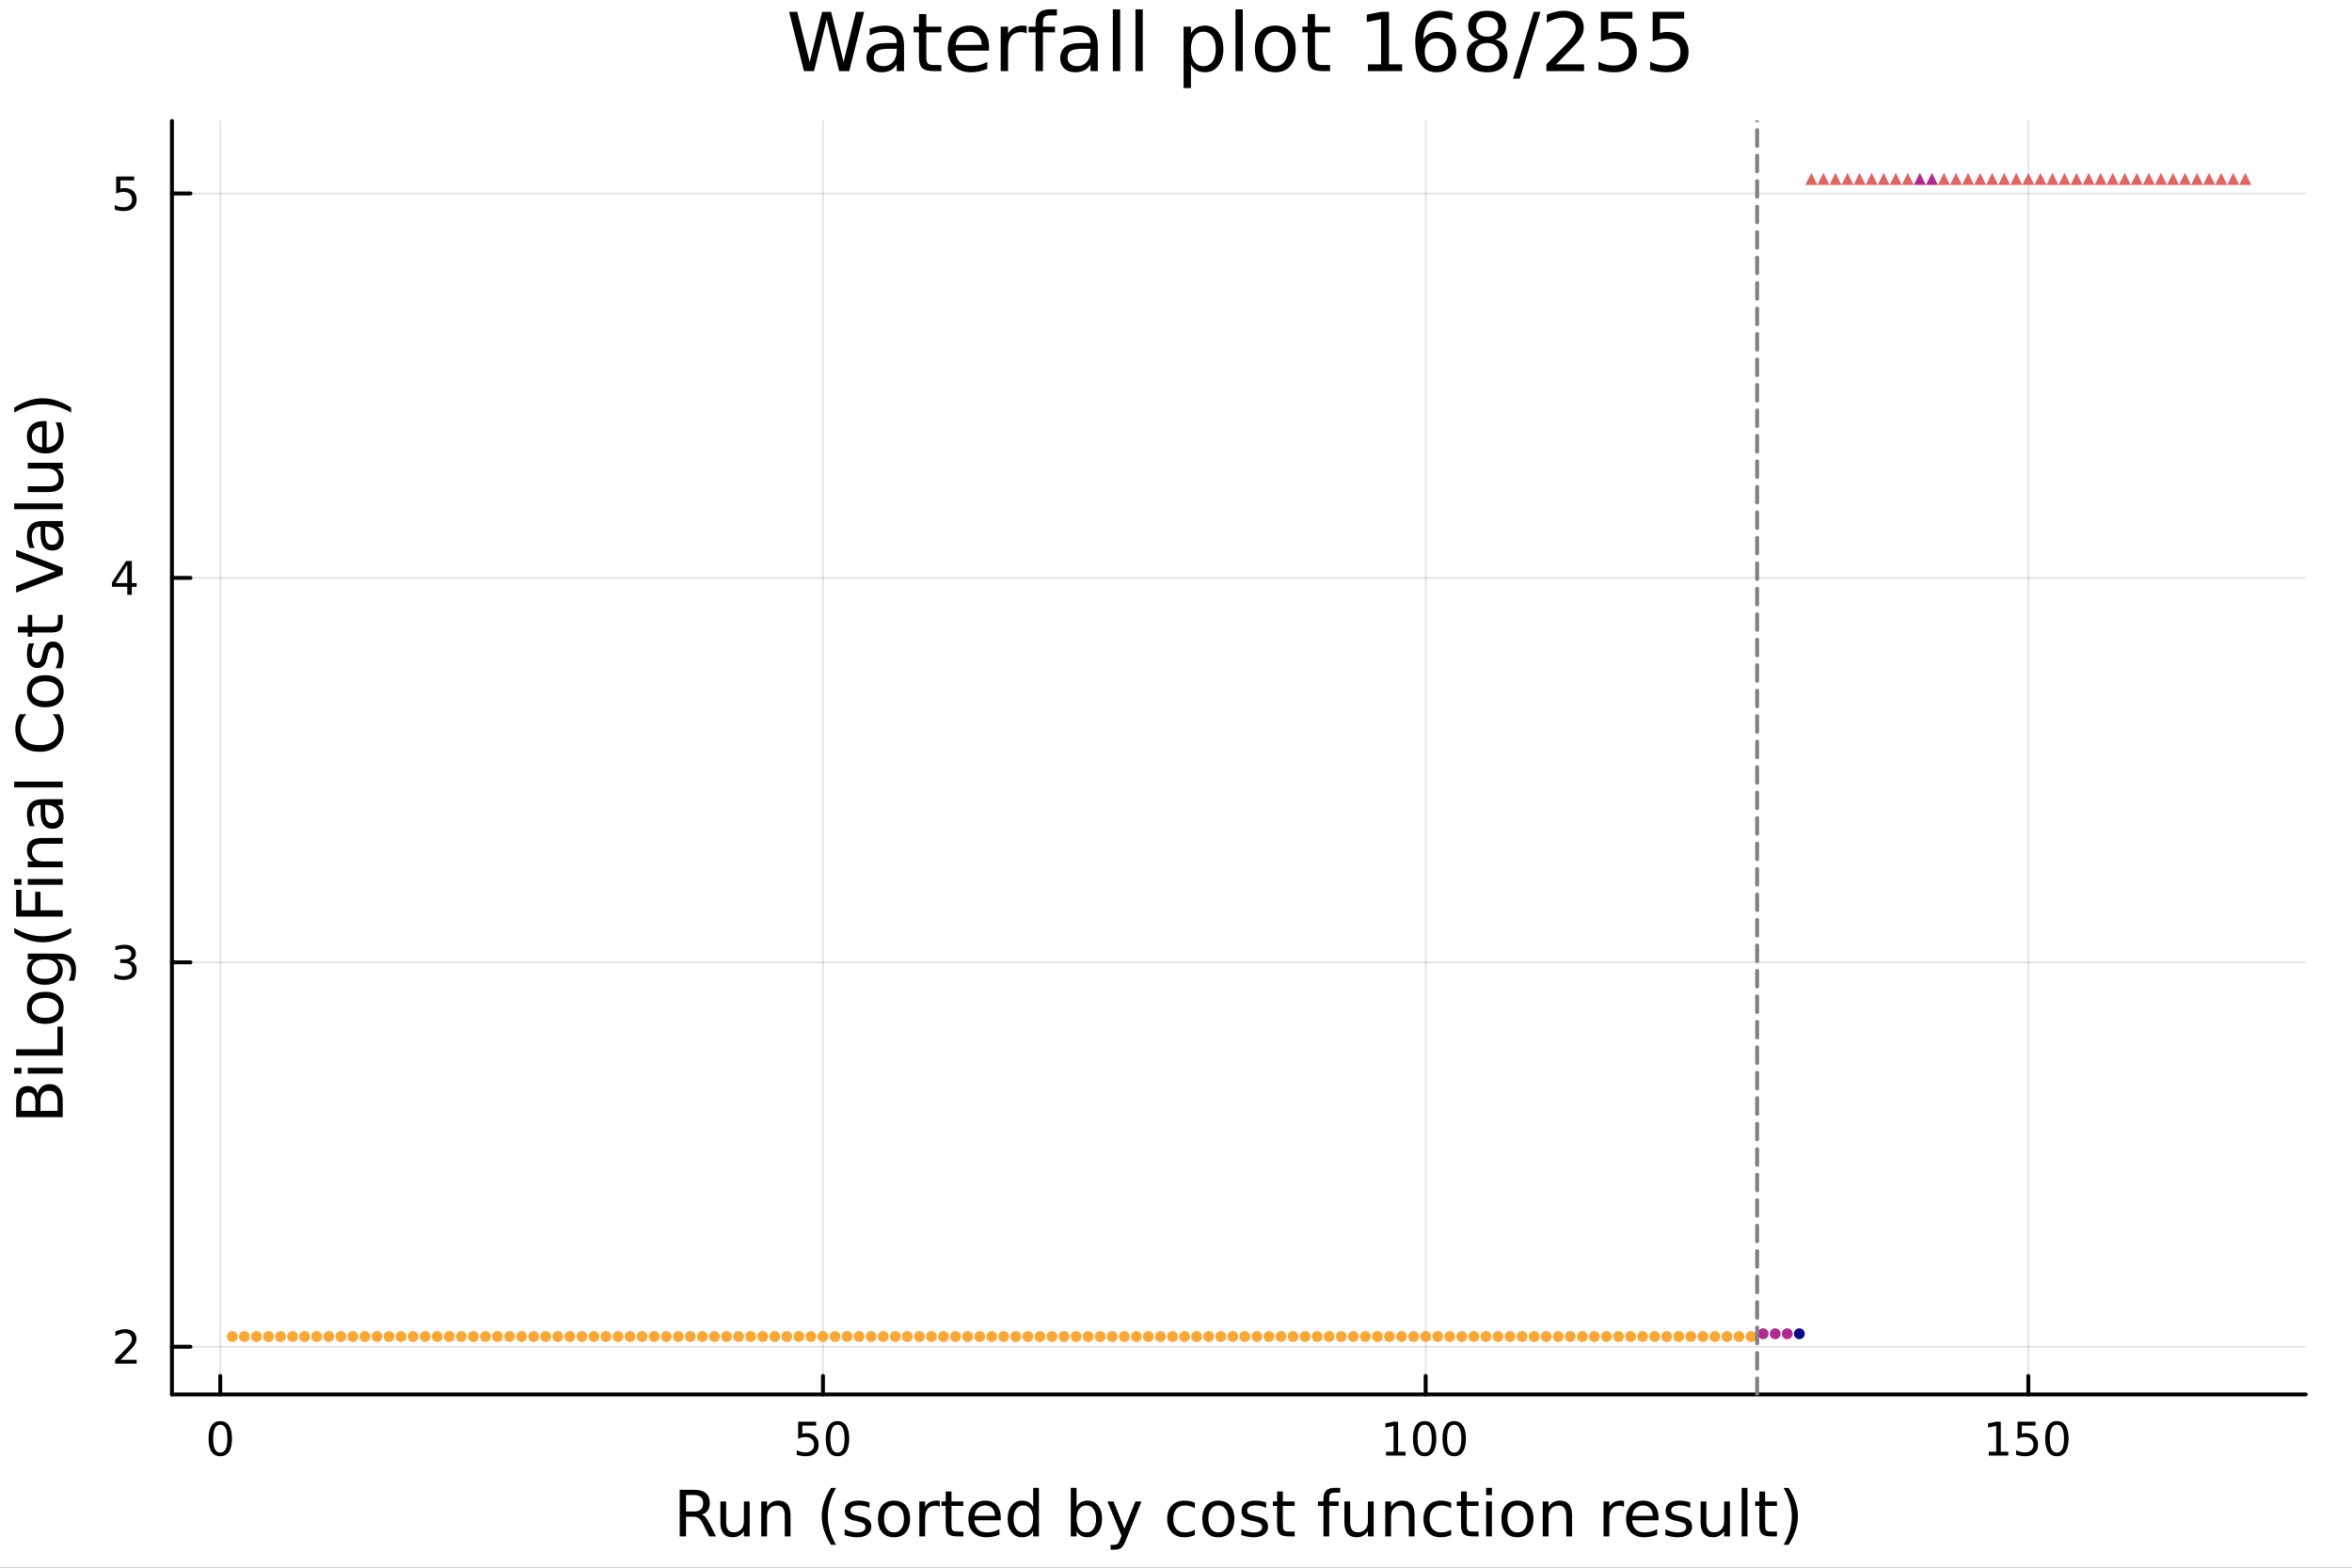 <?xml version="1.0" encoding="utf-8"?>
<svg xmlns="http://www.w3.org/2000/svg" xmlns:xlink="http://www.w3.org/1999/xlink" width="600" height="400" viewBox="0 0 2400 1600">
<rect x="0" y="0" width="2400" height="1600" fill="#333333" stroke="none"/>
<defs>
  <clipPath id="clip010">
    <rect x="0" y="0" width="2400" height="1600"/>
  </clipPath>
</defs>
<path clip-path="url(#clip010)" d="M0 1600 L2400 1600 L2400 0 L0 0  Z" fill="#ffffff" fill-rule="evenodd" fill-opacity="1"/>
<defs>
  <clipPath id="clip011">
    <rect x="480" y="0" width="1681" height="1600"/>
  </clipPath>
</defs>
<path clip-path="url(#clip010)" d="M175.445 1423.18 L2352.76 1423.18 L2352.76 123.472 L175.445 123.472  Z" fill="#ffffff" fill-rule="evenodd" fill-opacity="1"/>
<defs>
  <clipPath id="clip012">
    <rect x="175" y="123" width="2178" height="1301"/>
  </clipPath>
</defs>
<polyline clip-path="url(#clip012)" style="stroke:#000000; stroke-linecap:round; stroke-linejoin:round; stroke-width:2; stroke-opacity:0.1; fill:none" points="224.767,1423.18 224.767,123.472 "/>
<polyline clip-path="url(#clip012)" style="stroke:#000000; stroke-linecap:round; stroke-linejoin:round; stroke-width:2; stroke-opacity:0.1; fill:none" points="839.757,1423.18 839.757,123.472 "/>
<polyline clip-path="url(#clip012)" style="stroke:#000000; stroke-linecap:round; stroke-linejoin:round; stroke-width:2; stroke-opacity:0.1; fill:none" points="1454.75,1423.18 1454.75,123.472 "/>
<polyline clip-path="url(#clip012)" style="stroke:#000000; stroke-linecap:round; stroke-linejoin:round; stroke-width:2; stroke-opacity:0.1; fill:none" points="2069.74,1423.18 2069.74,123.472 "/>
<polyline clip-path="url(#clip012)" style="stroke:#000000; stroke-linecap:round; stroke-linejoin:round; stroke-width:2; stroke-opacity:0.1; fill:none" points="175.445,1374.49 2352.76,1374.49 "/>
<polyline clip-path="url(#clip012)" style="stroke:#000000; stroke-linecap:round; stroke-linejoin:round; stroke-width:2; stroke-opacity:0.1; fill:none" points="175.445,982.151 2352.76,982.151 "/>
<polyline clip-path="url(#clip012)" style="stroke:#000000; stroke-linecap:round; stroke-linejoin:round; stroke-width:2; stroke-opacity:0.1; fill:none" points="175.445,589.807 2352.76,589.807 "/>
<polyline clip-path="url(#clip012)" style="stroke:#000000; stroke-linecap:round; stroke-linejoin:round; stroke-width:2; stroke-opacity:0.1; fill:none" points="175.445,197.464 2352.76,197.464 "/>
<polyline clip-path="url(#clip010)" style="stroke:#000000; stroke-linecap:round; stroke-linejoin:round; stroke-width:4; stroke-opacity:1; fill:none" points="175.445,1423.18 2352.76,1423.18 "/>
<polyline clip-path="url(#clip010)" style="stroke:#000000; stroke-linecap:round; stroke-linejoin:round; stroke-width:4; stroke-opacity:1; fill:none" points="224.767,1423.18 224.767,1404.28 "/>
<polyline clip-path="url(#clip010)" style="stroke:#000000; stroke-linecap:round; stroke-linejoin:round; stroke-width:4; stroke-opacity:1; fill:none" points="839.757,1423.18 839.757,1404.28 "/>
<polyline clip-path="url(#clip010)" style="stroke:#000000; stroke-linecap:round; stroke-linejoin:round; stroke-width:4; stroke-opacity:1; fill:none" points="1454.75,1423.18 1454.75,1404.28 "/>
<polyline clip-path="url(#clip010)" style="stroke:#000000; stroke-linecap:round; stroke-linejoin:round; stroke-width:4; stroke-opacity:1; fill:none" points="2069.74,1423.18 2069.74,1404.28 "/>
<path clip-path="url(#clip010)" d="M224.767 1454.1 Q221.156 1454.1 219.328 1457.66 Q217.522 1461.2 217.522 1468.33 Q217.522 1475.44 219.328 1479.01 Q221.156 1482.55 224.767 1482.55 Q228.402 1482.55 230.207 1479.01 Q232.036 1475.44 232.036 1468.33 Q232.036 1461.2 230.207 1457.66 Q228.402 1454.1 224.767 1454.1 M224.767 1450.39 Q230.578 1450.39 233.633 1455 Q236.712 1459.58 236.712 1468.33 Q236.712 1477.06 233.633 1481.67 Q230.578 1486.25 224.767 1486.25 Q218.957 1486.25 215.879 1481.67 Q212.823 1477.06 212.823 1468.33 Q212.823 1459.58 215.879 1455 Q218.957 1450.39 224.767 1450.39 Z" fill="#000000" fill-rule="nonzero" fill-opacity="1" /><path clip-path="url(#clip010)" d="M814.457 1451.02 L832.813 1451.02 L832.813 1454.96 L818.739 1454.96 L818.739 1463.43 Q819.758 1463.08 820.776 1462.92 Q821.795 1462.73 822.813 1462.73 Q828.6 1462.73 831.98 1465.9 Q835.359 1469.08 835.359 1474.49 Q835.359 1480.07 831.887 1483.17 Q828.415 1486.25 822.095 1486.25 Q819.92 1486.25 817.651 1485.88 Q815.406 1485.51 812.998 1484.77 L812.998 1480.07 Q815.082 1481.2 817.304 1481.76 Q819.526 1482.32 822.003 1482.32 Q826.008 1482.32 828.345 1480.21 Q830.683 1478.1 830.683 1474.49 Q830.683 1470.88 828.345 1468.77 Q826.008 1466.67 822.003 1466.67 Q820.128 1466.67 818.253 1467.08 Q816.401 1467.5 814.457 1468.38 L814.457 1451.02 Z" fill="#000000" fill-rule="nonzero" fill-opacity="1" /><path clip-path="url(#clip010)" d="M854.572 1454.1 Q850.961 1454.1 849.132 1457.66 Q847.327 1461.2 847.327 1468.33 Q847.327 1475.44 849.132 1479.01 Q850.961 1482.55 854.572 1482.55 Q858.206 1482.55 860.012 1479.01 Q861.841 1475.44 861.841 1468.33 Q861.841 1461.2 860.012 1457.66 Q858.206 1454.1 854.572 1454.1 M854.572 1450.39 Q860.382 1450.39 863.438 1455 Q866.517 1459.58 866.517 1468.33 Q866.517 1477.06 863.438 1481.67 Q860.382 1486.25 854.572 1486.25 Q848.762 1486.25 845.683 1481.67 Q842.628 1477.06 842.628 1468.33 Q842.628 1459.58 845.683 1455 Q848.762 1450.39 854.572 1450.39 Z" fill="#000000" fill-rule="nonzero" fill-opacity="1" /><path clip-path="url(#clip010)" d="M1414.35 1481.64 L1421.99 1481.64 L1421.99 1455.28 L1413.68 1456.95 L1413.68 1452.69 L1421.95 1451.02 L1426.62 1451.02 L1426.62 1481.64 L1434.26 1481.64 L1434.26 1485.58 L1414.35 1485.58 L1414.35 1481.64 Z" fill="#000000" fill-rule="nonzero" fill-opacity="1" /><path clip-path="url(#clip010)" d="M1453.71 1454.1 Q1450.09 1454.1 1448.27 1457.66 Q1446.46 1461.2 1446.46 1468.33 Q1446.46 1475.44 1448.27 1479.01 Q1450.09 1482.55 1453.71 1482.55 Q1457.34 1482.55 1459.15 1479.01 Q1460.97 1475.44 1460.97 1468.33 Q1460.97 1461.2 1459.15 1457.66 Q1457.34 1454.1 1453.71 1454.1 M1453.71 1450.39 Q1459.52 1450.39 1462.57 1455 Q1465.65 1459.58 1465.65 1468.33 Q1465.65 1477.06 1462.57 1481.67 Q1459.52 1486.25 1453.71 1486.25 Q1447.9 1486.25 1444.82 1481.67 Q1441.76 1477.06 1441.76 1468.33 Q1441.76 1459.58 1444.82 1455 Q1447.9 1450.39 1453.71 1450.39 Z" fill="#000000" fill-rule="nonzero" fill-opacity="1" /><path clip-path="url(#clip010)" d="M1483.87 1454.1 Q1480.26 1454.1 1478.43 1457.66 Q1476.62 1461.2 1476.62 1468.33 Q1476.62 1475.44 1478.43 1479.01 Q1480.26 1482.55 1483.87 1482.55 Q1487.5 1482.55 1489.31 1479.01 Q1491.14 1475.44 1491.14 1468.33 Q1491.14 1461.2 1489.31 1457.66 Q1487.5 1454.1 1483.87 1454.1 M1483.87 1450.39 Q1489.68 1450.39 1492.73 1455 Q1495.81 1459.58 1495.81 1468.33 Q1495.81 1477.06 1492.73 1481.67 Q1489.68 1486.25 1483.87 1486.25 Q1478.06 1486.25 1474.98 1481.67 Q1471.92 1477.06 1471.92 1468.33 Q1471.92 1459.58 1474.98 1455 Q1478.06 1450.39 1483.87 1450.39 Z" fill="#000000" fill-rule="nonzero" fill-opacity="1" /><path clip-path="url(#clip010)" d="M2029.34 1481.64 L2036.98 1481.64 L2036.98 1455.28 L2028.67 1456.95 L2028.67 1452.69 L2036.94 1451.02 L2041.61 1451.02 L2041.61 1481.64 L2049.25 1481.64 L2049.25 1485.58 L2029.34 1485.58 L2029.34 1481.64 Z" fill="#000000" fill-rule="nonzero" fill-opacity="1" /><path clip-path="url(#clip010)" d="M2058.74 1451.02 L2077.1 1451.02 L2077.1 1454.96 L2063.02 1454.96 L2063.02 1463.43 Q2064.04 1463.08 2065.06 1462.92 Q2066.08 1462.73 2067.1 1462.73 Q2072.89 1462.73 2076.27 1465.9 Q2079.64 1469.08 2079.64 1474.49 Q2079.64 1480.07 2076.17 1483.17 Q2072.7 1486.25 2066.38 1486.25 Q2064.21 1486.25 2061.94 1485.88 Q2059.69 1485.51 2057.28 1484.77 L2057.28 1480.07 Q2059.37 1481.2 2061.59 1481.76 Q2063.81 1482.32 2066.29 1482.32 Q2070.29 1482.32 2072.63 1480.21 Q2074.97 1478.1 2074.97 1474.49 Q2074.97 1470.88 2072.63 1468.77 Q2070.29 1466.67 2066.29 1466.67 Q2064.41 1466.67 2062.54 1467.08 Q2060.69 1467.5 2058.74 1468.38 L2058.74 1451.02 Z" fill="#000000" fill-rule="nonzero" fill-opacity="1" /><path clip-path="url(#clip010)" d="M2098.86 1454.1 Q2095.25 1454.1 2093.42 1457.66 Q2091.61 1461.2 2091.61 1468.33 Q2091.61 1475.44 2093.42 1479.01 Q2095.25 1482.55 2098.86 1482.55 Q2102.49 1482.55 2104.3 1479.01 Q2106.13 1475.44 2106.13 1468.33 Q2106.13 1461.2 2104.3 1457.66 Q2102.49 1454.1 2098.86 1454.1 M2098.86 1450.39 Q2104.67 1450.39 2107.72 1455 Q2110.8 1459.58 2110.8 1468.33 Q2110.8 1477.06 2107.72 1481.67 Q2104.67 1486.25 2098.86 1486.25 Q2093.05 1486.25 2089.97 1481.67 Q2086.91 1477.06 2086.91 1468.33 Q2086.91 1459.58 2089.97 1455 Q2093.05 1450.39 2098.86 1450.39 Z" fill="#000000" fill-rule="nonzero" fill-opacity="1" /><path clip-path="url(#clip010)" d="M716.125 1545.76 Q718.193 1546.46 720.135 1548.76 Q722.108 1551.05 724.082 1555.06 L730.607 1568.04 L723.7 1568.04 L717.621 1555.85 Q715.265 1551.08 713.037 1549.52 Q710.841 1547.96 707.022 1547.96 L700.019 1547.96 L700.019 1568.04 L693.59 1568.04 L693.59 1520.52 L708.104 1520.52 Q716.252 1520.52 720.262 1523.93 Q724.273 1527.34 724.273 1534.21 Q724.273 1538.7 722.172 1541.66 Q720.103 1544.62 716.125 1545.76 M700.019 1525.81 L700.019 1542.68 L708.104 1542.68 Q712.751 1542.68 715.106 1540.54 Q717.493 1538.38 717.493 1534.21 Q717.493 1530.04 715.106 1527.94 Q712.751 1525.81 708.104 1525.81 L700.019 1525.81 Z" fill="#000000" fill-rule="nonzero" fill-opacity="1" /><path clip-path="url(#clip010)" d="M735.094 1553.98 L735.094 1532.4 L740.951 1532.4 L740.951 1553.75 Q740.951 1558.81 742.924 1561.36 Q744.898 1563.87 748.844 1563.87 Q753.587 1563.87 756.324 1560.85 Q759.093 1557.83 759.093 1552.61 L759.093 1532.4 L764.95 1532.4 L764.95 1568.04 L759.093 1568.04 L759.093 1562.57 Q756.961 1565.82 754.128 1567.41 Q751.327 1568.97 747.603 1568.97 Q741.46 1568.97 738.277 1565.15 Q735.094 1561.33 735.094 1553.98 M749.831 1531.54 L749.831 1531.54 Z" fill="#000000" fill-rule="nonzero" fill-opacity="1" /><path clip-path="url(#clip010)" d="M806.645 1546.53 L806.645 1568.04 L800.789 1568.04 L800.789 1546.72 Q800.789 1541.66 798.815 1539.14 Q796.842 1536.63 792.895 1536.63 Q788.153 1536.63 785.415 1539.65 Q782.678 1542.68 782.678 1547.9 L782.678 1568.04 L776.79 1568.04 L776.79 1532.4 L782.678 1532.4 L782.678 1537.93 Q784.779 1534.72 787.612 1533.13 Q790.476 1531.54 794.2 1531.54 Q800.343 1531.54 803.494 1535.36 Q806.645 1539.14 806.645 1546.53 Z" fill="#000000" fill-rule="nonzero" fill-opacity="1" /><path clip-path="url(#clip010)" d="M853.115 1518.58 Q848.85 1525.9 846.781 1533.06 Q844.712 1540.23 844.712 1547.58 Q844.712 1554.93 846.781 1562.16 Q848.881 1569.35 853.115 1576.64 L848.022 1576.64 Q843.248 1569.16 840.861 1561.93 Q838.505 1554.71 838.505 1547.58 Q838.505 1540.48 840.861 1533.29 Q843.216 1526.09 848.022 1518.58 L853.115 1518.58 Z" fill="#000000" fill-rule="nonzero" fill-opacity="1" /><path clip-path="url(#clip010)" d="M887.203 1533.45 L887.203 1538.98 Q884.72 1537.71 882.047 1537.07 Q879.373 1536.44 876.509 1536.44 Q872.148 1536.44 869.952 1537.77 Q867.788 1539.11 867.788 1541.79 Q867.788 1543.82 869.347 1545 Q870.907 1546.15 875.617 1547.2 L877.623 1547.64 Q883.861 1548.98 886.471 1551.43 Q889.113 1553.85 889.113 1558.21 Q889.113 1563.17 885.166 1566.07 Q881.251 1568.97 874.376 1568.97 Q871.512 1568.97 868.392 1568.39 Q865.305 1567.85 861.867 1566.74 L861.867 1560.69 Q865.114 1562.38 868.265 1563.24 Q871.416 1564.07 874.503 1564.07 Q878.641 1564.07 880.869 1562.66 Q883.097 1561.23 883.097 1558.65 Q883.097 1556.27 881.474 1554.99 Q879.882 1553.72 874.44 1552.54 L872.403 1552.07 Q866.96 1550.92 864.541 1548.56 Q862.122 1546.18 862.122 1542.04 Q862.122 1537.01 865.687 1534.27 Q869.252 1531.54 875.808 1531.54 Q879.055 1531.54 881.919 1532.01 Q884.784 1532.49 887.203 1533.45 Z" fill="#000000" fill-rule="nonzero" fill-opacity="1" /><path clip-path="url(#clip010)" d="M912.252 1536.5 Q907.541 1536.5 904.804 1540.19 Q902.067 1543.85 902.067 1550.25 Q902.067 1556.65 904.772 1560.34 Q907.51 1564 912.252 1564 Q916.931 1564 919.668 1560.31 Q922.405 1556.62 922.405 1550.25 Q922.405 1543.92 919.668 1540.23 Q916.931 1536.5 912.252 1536.5 M912.252 1531.54 Q919.891 1531.54 924.251 1536.5 Q928.612 1541.47 928.612 1550.25 Q928.612 1559 924.251 1564 Q919.891 1568.97 912.252 1568.97 Q904.581 1568.97 900.221 1564 Q895.892 1559 895.892 1550.25 Q895.892 1541.47 900.221 1536.5 Q904.581 1531.54 912.252 1531.54 Z" fill="#000000" fill-rule="nonzero" fill-opacity="1" /><path clip-path="url(#clip010)" d="M958.976 1537.87 Q957.99 1537.3 956.812 1537.04 Q955.666 1536.76 954.266 1536.76 Q949.3 1536.76 946.627 1540 Q943.985 1543.22 943.985 1549.27 L943.985 1568.04 L938.097 1568.04 L938.097 1532.4 L943.985 1532.4 L943.985 1537.93 Q945.831 1534.69 948.791 1533.13 Q951.751 1531.54 955.984 1531.54 Q956.589 1531.54 957.321 1531.63 Q958.053 1531.7 958.944 1531.85 L958.976 1537.87 Z" fill="#000000" fill-rule="nonzero" fill-opacity="1" /><path clip-path="url(#clip010)" d="M970.912 1522.27 L970.912 1532.4 L982.975 1532.4 L982.975 1536.95 L970.912 1536.95 L970.912 1556.3 Q970.912 1560.66 972.09 1561.9 Q973.299 1563.14 976.959 1563.14 L982.975 1563.14 L982.975 1568.04 L976.959 1568.04 Q970.18 1568.04 967.602 1565.53 Q965.024 1562.98 965.024 1556.3 L965.024 1536.95 L960.727 1536.95 L960.727 1532.4 L965.024 1532.4 L965.024 1522.27 L970.912 1522.27 Z" fill="#000000" fill-rule="nonzero" fill-opacity="1" /><path clip-path="url(#clip010)" d="M1021.17 1548.76 L1021.17 1551.62 L994.242 1551.62 Q994.624 1557.67 997.871 1560.85 Q1001.15 1564 1006.97 1564 Q1010.35 1564 1013.5 1563.17 Q1016.68 1562.35 1019.8 1560.69 L1019.8 1566.23 Q1016.65 1567.57 1013.34 1568.27 Q1010.03 1568.97 1006.62 1568.97 Q998.094 1568.97 993.097 1564 Q988.131 1559.04 988.131 1550.57 Q988.131 1541.82 992.842 1536.69 Q997.584 1531.54 1005.61 1531.54 Q1012.8 1531.54 1016.97 1536.18 Q1021.17 1540.8 1021.17 1548.76 M1015.31 1547.04 Q1015.25 1542.23 1012.61 1539.37 Q1010 1536.5 1005.67 1536.5 Q1000.77 1536.5 997.807 1539.27 Q994.879 1542.04 994.433 1547.07 L1015.31 1547.04 Z" fill="#000000" fill-rule="nonzero" fill-opacity="1" /><path clip-path="url(#clip010)" d="M1054.24 1537.81 L1054.24 1518.52 L1060.1 1518.52 L1060.1 1568.04 L1054.24 1568.04 L1054.24 1562.7 Q1052.39 1565.88 1049.56 1567.44 Q1046.76 1568.97 1042.81 1568.97 Q1036.35 1568.97 1032.28 1563.81 Q1028.24 1558.65 1028.24 1550.25 Q1028.24 1541.85 1032.28 1536.69 Q1036.35 1531.54 1042.81 1531.54 Q1046.76 1531.54 1049.56 1533.1 Q1052.39 1534.62 1054.24 1537.81 M1034.28 1550.25 Q1034.28 1556.71 1036.92 1560.4 Q1039.6 1564.07 1044.24 1564.07 Q1048.89 1564.07 1051.57 1560.4 Q1054.24 1556.71 1054.24 1550.25 Q1054.24 1543.79 1051.57 1540.13 Q1048.89 1536.44 1044.24 1536.44 Q1039.6 1536.44 1036.92 1540.13 Q1034.28 1543.79 1034.28 1550.25 Z" fill="#000000" fill-rule="nonzero" fill-opacity="1" /><path clip-path="url(#clip010)" d="M1118.47 1550.25 Q1118.47 1543.79 1115.8 1540.13 Q1113.15 1536.44 1108.51 1536.44 Q1103.86 1536.44 1101.19 1540.13 Q1098.54 1543.79 1098.54 1550.25 Q1098.54 1556.71 1101.19 1560.4 Q1103.86 1564.07 1108.51 1564.07 Q1113.15 1564.07 1115.8 1560.4 Q1118.47 1556.71 1118.47 1550.25 M1098.54 1537.81 Q1100.39 1534.62 1103.19 1533.1 Q1106.02 1531.54 1109.94 1531.54 Q1116.43 1531.54 1120.47 1536.69 Q1124.55 1541.85 1124.55 1550.25 Q1124.55 1558.65 1120.47 1563.81 Q1116.43 1568.97 1109.94 1568.97 Q1106.02 1568.97 1103.19 1567.44 Q1100.39 1565.88 1098.54 1562.7 L1098.54 1568.04 L1092.66 1568.04 L1092.66 1518.52 L1098.54 1518.52 L1098.54 1537.81 Z" fill="#000000" fill-rule="nonzero" fill-opacity="1" /><path clip-path="url(#clip010)" d="M1149.09 1571.35 Q1146.61 1577.72 1144.25 1579.66 Q1141.89 1581.6 1137.95 1581.6 L1133.27 1581.6 L1133.27 1576.7 L1136.71 1576.7 Q1139.13 1576.7 1140.46 1575.56 Q1141.8 1574.41 1143.42 1570.14 L1144.47 1567.47 L1130.05 1532.4 L1136.26 1532.4 L1147.4 1560.28 L1158.54 1532.4 L1164.75 1532.4 L1149.09 1571.35 Z" fill="#000000" fill-rule="nonzero" fill-opacity="1" /><path clip-path="url(#clip010)" d="M1219.21 1533.76 L1219.21 1539.24 Q1216.72 1537.87 1214.21 1537.2 Q1211.73 1536.5 1209.18 1536.5 Q1203.48 1536.5 1200.33 1540.13 Q1197.18 1543.73 1197.18 1550.25 Q1197.18 1556.78 1200.33 1560.4 Q1203.48 1564 1209.18 1564 Q1211.73 1564 1214.21 1563.33 Q1216.72 1562.63 1219.21 1561.26 L1219.21 1566.68 Q1216.76 1567.82 1214.11 1568.39 Q1211.5 1568.97 1208.54 1568.97 Q1200.49 1568.97 1195.75 1563.91 Q1191.01 1558.85 1191.01 1550.25 Q1191.01 1541.53 1195.78 1536.53 Q1200.59 1531.54 1208.93 1531.54 Q1211.63 1531.54 1214.21 1532.11 Q1216.79 1532.65 1219.21 1533.76 Z" fill="#000000" fill-rule="nonzero" fill-opacity="1" /><path clip-path="url(#clip010)" d="M1243.21 1536.5 Q1238.49 1536.5 1235.76 1540.19 Q1233.02 1543.85 1233.02 1550.25 Q1233.02 1556.65 1235.73 1560.34 Q1238.46 1564 1243.21 1564 Q1247.88 1564 1250.62 1560.31 Q1253.36 1556.62 1253.36 1550.25 Q1253.36 1543.92 1250.62 1540.23 Q1247.88 1536.5 1243.21 1536.5 M1243.21 1531.54 Q1250.84 1531.54 1255.2 1536.5 Q1259.56 1541.47 1259.56 1550.25 Q1259.56 1559 1255.2 1564 Q1250.84 1568.97 1243.21 1568.97 Q1235.53 1568.97 1231.17 1564 Q1226.85 1559 1226.85 1550.25 Q1226.85 1541.47 1231.17 1536.5 Q1235.53 1531.54 1243.21 1531.54 Z" fill="#000000" fill-rule="nonzero" fill-opacity="1" /><path clip-path="url(#clip010)" d="M1292 1533.45 L1292 1538.98 Q1289.52 1537.71 1286.84 1537.07 Q1284.17 1536.44 1281.3 1536.44 Q1276.94 1536.44 1274.75 1537.77 Q1272.58 1539.11 1272.58 1541.79 Q1272.58 1543.82 1274.14 1545 Q1275.7 1546.15 1280.41 1547.2 L1282.42 1547.64 Q1288.66 1548.98 1291.27 1551.43 Q1293.91 1553.85 1293.91 1558.21 Q1293.91 1563.17 1289.96 1566.07 Q1286.05 1568.97 1279.17 1568.97 Q1276.31 1568.97 1273.19 1568.39 Q1270.1 1567.85 1266.66 1566.74 L1266.66 1560.69 Q1269.91 1562.38 1273.06 1563.24 Q1276.21 1564.07 1279.3 1564.07 Q1283.44 1564.07 1285.66 1562.66 Q1287.89 1561.23 1287.89 1558.65 Q1287.89 1556.27 1286.27 1554.99 Q1284.68 1553.72 1279.24 1552.54 L1277.2 1552.07 Q1271.76 1550.92 1269.34 1548.56 Q1266.92 1546.18 1266.92 1542.04 Q1266.92 1537.01 1270.48 1534.27 Q1274.05 1531.54 1280.6 1531.54 Q1283.85 1531.54 1286.71 1532.01 Q1289.58 1532.49 1292 1533.45 Z" fill="#000000" fill-rule="nonzero" fill-opacity="1" /><path clip-path="url(#clip010)" d="M1309.03 1522.27 L1309.03 1532.4 L1321.09 1532.4 L1321.09 1536.95 L1309.03 1536.95 L1309.03 1556.3 Q1309.03 1560.66 1310.2 1561.9 Q1311.41 1563.14 1315.07 1563.14 L1321.09 1563.14 L1321.09 1568.04 L1315.07 1568.04 Q1308.29 1568.04 1305.72 1565.53 Q1303.14 1562.98 1303.14 1556.3 L1303.14 1536.95 L1298.84 1536.95 L1298.84 1532.4 L1303.14 1532.4 L1303.14 1522.27 L1309.03 1522.27 Z" fill="#000000" fill-rule="nonzero" fill-opacity="1" /><path clip-path="url(#clip010)" d="M1367.56 1518.52 L1367.56 1523.39 L1361.96 1523.39 Q1358.81 1523.39 1357.57 1524.66 Q1356.36 1525.93 1356.36 1529.24 L1356.36 1532.4 L1366 1532.4 L1366 1536.95 L1356.36 1536.95 L1356.36 1568.04 L1350.47 1568.04 L1350.47 1536.95 L1344.87 1536.95 L1344.87 1532.4 L1350.47 1532.4 L1350.47 1529.91 Q1350.47 1523.96 1353.24 1521.26 Q1356.01 1518.52 1362.02 1518.52 L1367.56 1518.52 Z" fill="#000000" fill-rule="nonzero" fill-opacity="1" /><path clip-path="url(#clip010)" d="M1371.86 1553.98 L1371.86 1532.4 L1377.71 1532.4 L1377.71 1553.75 Q1377.71 1558.81 1379.69 1561.36 Q1381.66 1563.87 1385.61 1563.87 Q1390.35 1563.87 1393.09 1560.85 Q1395.85 1557.83 1395.85 1552.61 L1395.85 1532.4 L1401.71 1532.4 L1401.71 1568.04 L1395.85 1568.04 L1395.85 1562.57 Q1393.72 1565.82 1390.89 1567.41 Q1388.09 1568.97 1384.36 1568.97 Q1378.22 1568.97 1375.04 1565.15 Q1371.86 1561.33 1371.86 1553.98 M1386.59 1531.54 L1386.59 1531.54 Z" fill="#000000" fill-rule="nonzero" fill-opacity="1" /><path clip-path="url(#clip010)" d="M1443.41 1546.53 L1443.41 1568.04 L1437.55 1568.04 L1437.55 1546.72 Q1437.55 1541.66 1435.58 1539.14 Q1433.6 1536.63 1429.66 1536.63 Q1424.91 1536.63 1422.18 1539.65 Q1419.44 1542.68 1419.44 1547.9 L1419.44 1568.04 L1413.55 1568.04 L1413.55 1532.4 L1419.44 1532.4 L1419.44 1537.93 Q1421.54 1534.72 1424.37 1533.13 Q1427.24 1531.54 1430.96 1531.54 Q1437.1 1531.54 1440.26 1535.36 Q1443.41 1539.14 1443.41 1546.53 Z" fill="#000000" fill-rule="nonzero" fill-opacity="1" /><path clip-path="url(#clip010)" d="M1480.74 1533.76 L1480.74 1539.24 Q1478.26 1537.87 1475.74 1537.2 Q1473.26 1536.5 1470.72 1536.5 Q1465.02 1536.5 1461.87 1540.13 Q1458.72 1543.73 1458.72 1550.25 Q1458.72 1556.78 1461.87 1560.4 Q1465.02 1564 1470.72 1564 Q1473.26 1564 1475.74 1563.33 Q1478.26 1562.63 1480.74 1561.26 L1480.74 1566.68 Q1478.29 1567.82 1475.65 1568.39 Q1473.04 1568.97 1470.08 1568.97 Q1462.03 1568.97 1457.28 1563.91 Q1452.54 1558.85 1452.54 1550.25 Q1452.54 1541.53 1457.32 1536.53 Q1462.12 1531.54 1470.46 1531.54 Q1473.17 1531.54 1475.74 1532.11 Q1478.32 1532.65 1480.74 1533.76 Z" fill="#000000" fill-rule="nonzero" fill-opacity="1" /><path clip-path="url(#clip010)" d="M1496.72 1522.27 L1496.72 1532.4 L1508.78 1532.4 L1508.78 1536.95 L1496.72 1536.95 L1496.72 1556.3 Q1496.72 1560.66 1497.9 1561.9 Q1499.11 1563.14 1502.77 1563.14 L1508.78 1563.14 L1508.78 1568.04 L1502.77 1568.04 Q1495.99 1568.04 1493.41 1565.53 Q1490.83 1562.98 1490.83 1556.3 L1490.83 1536.95 L1486.53 1536.95 L1486.53 1532.4 L1490.83 1532.4 L1490.83 1522.27 L1496.72 1522.27 Z" fill="#000000" fill-rule="nonzero" fill-opacity="1" /><path clip-path="url(#clip010)" d="M1516.48 1532.4 L1522.34 1532.4 L1522.34 1568.04 L1516.48 1568.04 L1516.48 1532.4 M1516.48 1518.52 L1522.34 1518.52 L1522.34 1525.93 L1516.48 1525.93 L1516.48 1518.52 Z" fill="#000000" fill-rule="nonzero" fill-opacity="1" /><path clip-path="url(#clip010)" d="M1548.41 1536.5 Q1543.7 1536.5 1540.96 1540.19 Q1538.22 1543.85 1538.22 1550.25 Q1538.22 1556.65 1540.93 1560.34 Q1543.67 1564 1548.41 1564 Q1553.09 1564 1555.82 1560.31 Q1558.56 1556.62 1558.56 1550.25 Q1558.56 1543.92 1555.82 1540.23 Q1553.09 1536.5 1548.41 1536.5 M1548.41 1531.54 Q1556.05 1531.54 1560.41 1536.5 Q1564.77 1541.47 1564.77 1550.25 Q1564.77 1559 1560.41 1564 Q1556.05 1568.97 1548.41 1568.97 Q1540.74 1568.97 1536.38 1564 Q1532.05 1559 1532.05 1550.25 Q1532.05 1541.47 1536.38 1536.5 Q1540.74 1531.54 1548.41 1531.54 Z" fill="#000000" fill-rule="nonzero" fill-opacity="1" /><path clip-path="url(#clip010)" d="M1604.11 1546.53 L1604.11 1568.04 L1598.25 1568.04 L1598.25 1546.72 Q1598.25 1541.66 1596.28 1539.14 Q1594.31 1536.63 1590.36 1536.63 Q1585.62 1536.63 1582.88 1539.65 Q1580.14 1542.68 1580.14 1547.9 L1580.14 1568.04 L1574.25 1568.04 L1574.25 1532.4 L1580.14 1532.4 L1580.14 1537.93 Q1582.24 1534.72 1585.08 1533.13 Q1587.94 1531.54 1591.66 1531.54 Q1597.81 1531.54 1600.96 1535.36 Q1604.11 1539.14 1604.11 1546.53 Z" fill="#000000" fill-rule="nonzero" fill-opacity="1" /><path clip-path="url(#clip010)" d="M1657.17 1537.87 Q1656.18 1537.3 1655 1537.04 Q1653.86 1536.76 1652.46 1536.76 Q1647.49 1536.76 1644.82 1540 Q1642.18 1543.22 1642.18 1549.27 L1642.18 1568.04 L1636.29 1568.04 L1636.29 1532.4 L1642.18 1532.4 L1642.18 1537.93 Q1644.02 1534.69 1646.98 1533.13 Q1649.94 1531.54 1654.18 1531.54 Q1654.78 1531.54 1655.51 1531.63 Q1656.24 1531.7 1657.14 1531.85 L1657.17 1537.87 Z" fill="#000000" fill-rule="nonzero" fill-opacity="1" /><path clip-path="url(#clip010)" d="M1692.37 1548.76 L1692.37 1551.62 L1665.44 1551.62 Q1665.82 1557.67 1669.07 1560.85 Q1672.35 1564 1678.17 1564 Q1681.55 1564 1684.7 1563.17 Q1687.88 1562.35 1691 1560.69 L1691 1566.23 Q1687.85 1567.57 1684.54 1568.27 Q1681.23 1568.97 1677.82 1568.97 Q1669.29 1568.97 1664.3 1564 Q1659.33 1559.04 1659.33 1550.57 Q1659.33 1541.82 1664.04 1536.69 Q1668.78 1531.54 1676.81 1531.54 Q1684 1531.54 1688.17 1536.18 Q1692.37 1540.8 1692.37 1548.76 M1686.51 1547.04 Q1686.45 1542.23 1683.81 1539.37 Q1681.2 1536.5 1676.87 1536.5 Q1671.97 1536.5 1669.01 1539.27 Q1666.08 1542.04 1665.63 1547.07 L1686.51 1547.04 Z" fill="#000000" fill-rule="nonzero" fill-opacity="1" /><path clip-path="url(#clip010)" d="M1724.71 1533.45 L1724.71 1538.98 Q1722.22 1537.71 1719.55 1537.07 Q1716.88 1536.44 1714.01 1536.44 Q1709.65 1536.44 1707.46 1537.77 Q1705.29 1539.11 1705.29 1541.79 Q1705.29 1543.82 1706.85 1545 Q1708.41 1546.15 1713.12 1547.2 L1715.13 1547.64 Q1721.37 1548.98 1723.98 1551.43 Q1726.62 1553.85 1726.62 1558.21 Q1726.62 1563.17 1722.67 1566.07 Q1718.76 1568.97 1711.88 1568.97 Q1709.02 1568.97 1705.9 1568.39 Q1702.81 1567.85 1699.37 1566.74 L1699.37 1560.69 Q1702.62 1562.38 1705.77 1563.24 Q1708.92 1564.07 1712.01 1564.07 Q1716.15 1564.07 1718.37 1562.66 Q1720.6 1561.23 1720.6 1558.65 Q1720.6 1556.27 1718.98 1554.99 Q1717.39 1553.72 1711.94 1552.54 L1709.91 1552.07 Q1704.46 1550.92 1702.05 1548.56 Q1699.63 1546.18 1699.63 1542.04 Q1699.63 1537.01 1703.19 1534.27 Q1706.76 1531.54 1713.31 1531.54 Q1716.56 1531.54 1719.42 1532.01 Q1722.29 1532.49 1724.71 1533.45 Z" fill="#000000" fill-rule="nonzero" fill-opacity="1" /><path clip-path="url(#clip010)" d="M1735.34 1553.98 L1735.34 1532.4 L1741.19 1532.4 L1741.19 1553.75 Q1741.19 1558.81 1743.17 1561.36 Q1745.14 1563.87 1749.09 1563.87 Q1753.83 1563.87 1756.57 1560.85 Q1759.34 1557.83 1759.34 1552.61 L1759.34 1532.4 L1765.19 1532.4 L1765.19 1568.04 L1759.34 1568.04 L1759.34 1562.57 Q1757.2 1565.82 1754.37 1567.41 Q1751.57 1568.97 1747.85 1568.97 Q1741.7 1568.97 1738.52 1565.15 Q1735.34 1561.33 1735.34 1553.98 M1750.07 1531.54 L1750.07 1531.54 Z" fill="#000000" fill-rule="nonzero" fill-opacity="1" /><path clip-path="url(#clip010)" d="M1777.26 1518.52 L1783.11 1518.52 L1783.11 1568.04 L1777.26 1568.04 L1777.26 1518.52 Z" fill="#000000" fill-rule="nonzero" fill-opacity="1" /><path clip-path="url(#clip010)" d="M1801.16 1522.27 L1801.16 1532.4 L1813.22 1532.4 L1813.22 1536.95 L1801.16 1536.95 L1801.16 1556.3 Q1801.16 1560.66 1802.34 1561.9 Q1803.55 1563.14 1807.21 1563.14 L1813.22 1563.14 L1813.22 1568.04 L1807.21 1568.04 Q1800.43 1568.04 1797.85 1565.53 Q1795.27 1562.98 1795.27 1556.3 L1795.27 1536.95 L1790.97 1536.95 L1790.97 1532.4 L1795.27 1532.4 L1795.27 1522.27 L1801.16 1522.27 Z" fill="#000000" fill-rule="nonzero" fill-opacity="1" /><path clip-path="url(#clip010)" d="M1820 1518.58 L1825.09 1518.58 Q1829.87 1526.09 1832.22 1533.29 Q1834.61 1540.48 1834.61 1547.58 Q1834.61 1554.71 1832.22 1561.93 Q1829.87 1569.16 1825.09 1576.64 L1820 1576.64 Q1824.23 1569.35 1826.3 1562.16 Q1828.4 1554.93 1828.4 1547.58 Q1828.4 1540.23 1826.3 1533.06 Q1824.23 1525.9 1820 1518.58 Z" fill="#000000" fill-rule="nonzero" fill-opacity="1" /><polyline clip-path="url(#clip010)" style="stroke:#000000; stroke-linecap:round; stroke-linejoin:round; stroke-width:4; stroke-opacity:1; fill:none" points="175.445,1423.18 175.445,123.472 "/>
<polyline clip-path="url(#clip010)" style="stroke:#000000; stroke-linecap:round; stroke-linejoin:round; stroke-width:4; stroke-opacity:1; fill:none" points="175.445,1374.49 194.343,1374.49 "/>
<polyline clip-path="url(#clip010)" style="stroke:#000000; stroke-linecap:round; stroke-linejoin:round; stroke-width:4; stroke-opacity:1; fill:none" points="175.445,982.151 194.343,982.151 "/>
<polyline clip-path="url(#clip010)" style="stroke:#000000; stroke-linecap:round; stroke-linejoin:round; stroke-width:4; stroke-opacity:1; fill:none" points="175.445,589.807 194.343,589.807 "/>
<polyline clip-path="url(#clip010)" style="stroke:#000000; stroke-linecap:round; stroke-linejoin:round; stroke-width:4; stroke-opacity:1; fill:none" points="175.445,197.464 194.343,197.464 "/>
<path clip-path="url(#clip010)" d="M123.126 1387.84 L139.445 1387.84 L139.445 1391.77 L117.501 1391.77 L117.501 1387.84 Q120.163 1385.08 124.746 1380.45 Q129.353 1375.8 130.533 1374.46 Q132.779 1371.94 133.658 1370.2 Q134.561 1368.44 134.561 1366.75 Q134.561 1364 132.617 1362.26 Q130.695 1360.52 127.593 1360.52 Q125.394 1360.52 122.941 1361.29 Q120.51 1362.05 117.732 1363.6 L117.732 1358.88 Q120.556 1357.75 123.01 1357.17 Q125.464 1356.59 127.501 1356.59 Q132.871 1356.59 136.066 1359.27 Q139.26 1361.96 139.26 1366.45 Q139.26 1368.58 138.45 1370.5 Q137.663 1372.4 135.556 1374.99 Q134.978 1375.66 131.876 1378.88 Q128.774 1382.08 123.126 1387.84 Z" fill="#000000" fill-rule="nonzero" fill-opacity="1" /><path clip-path="url(#clip010)" d="M132.316 980.797 Q135.672 981.514 137.547 983.783 Q139.445 986.051 139.445 989.385 Q139.445 994.5 135.927 997.301 Q132.408 1000.1 125.927 1000.1 Q123.751 1000.1 121.436 999.662 Q119.144 999.246 116.691 998.389 L116.691 993.875 Q118.635 995.009 120.95 995.588 Q123.265 996.167 125.788 996.167 Q130.186 996.167 132.478 994.431 Q134.792 992.695 134.792 989.385 Q134.792 986.329 132.64 984.616 Q130.51 982.88 126.691 982.88 L122.663 982.88 L122.663 979.037 L126.876 979.037 Q130.325 979.037 132.154 977.672 Q133.982 976.283 133.982 973.69 Q133.982 971.028 132.084 969.616 Q130.209 968.181 126.691 968.181 Q124.769 968.181 122.57 968.598 Q120.371 969.014 117.732 969.894 L117.732 965.727 Q120.394 964.987 122.709 964.616 Q125.047 964.246 127.107 964.246 Q132.431 964.246 135.533 966.676 Q138.635 969.084 138.635 973.204 Q138.635 976.074 136.992 978.065 Q135.348 980.033 132.316 980.797 Z" fill="#000000" fill-rule="nonzero" fill-opacity="1" /><path clip-path="url(#clip010)" d="M129.862 576.601 L118.056 595.05 L129.862 595.05 L129.862 576.601 M128.635 572.527 L134.515 572.527 L134.515 595.05 L139.445 595.05 L139.445 598.939 L134.515 598.939 L134.515 607.087 L129.862 607.087 L129.862 598.939 L114.26 598.939 L114.26 594.425 L128.635 572.527 Z" fill="#000000" fill-rule="nonzero" fill-opacity="1" /><path clip-path="url(#clip010)" d="M118.543 180.184 L136.899 180.184 L136.899 184.119 L122.825 184.119 L122.825 192.591 Q123.843 192.244 124.862 192.082 Q125.88 191.897 126.899 191.897 Q132.686 191.897 136.066 195.068 Q139.445 198.239 139.445 203.656 Q139.445 209.234 135.973 212.336 Q132.501 215.415 126.181 215.415 Q124.005 215.415 121.737 215.045 Q119.492 214.674 117.084 213.933 L117.084 209.234 Q119.168 210.369 121.39 210.924 Q123.612 211.48 126.089 211.48 Q130.093 211.48 132.431 209.373 Q134.769 207.267 134.769 203.656 Q134.769 200.045 132.431 197.938 Q130.093 195.832 126.089 195.832 Q124.214 195.832 122.339 196.248 Q120.487 196.665 118.543 197.545 L118.543 180.184 Z" fill="#000000" fill-rule="nonzero" fill-opacity="1" /><path clip-path="url(#clip010)" d="M41.31 1133.75 L58.721 1133.75 L58.721 1123.44 Q58.721 1118.25 56.588 1115.77 Q54.424 1113.25 50 1113.25 Q45.544 1113.25 43.443 1115.77 Q41.31 1118.25 41.31 1123.44 L41.31 1133.75 M21.768 1133.75 L36.09 1133.75 L36.09 1124.24 Q36.09 1119.52 34.34 1117.23 Q32.558 1114.91 28.929 1114.91 Q25.332 1114.91 23.55 1117.23 Q21.768 1119.52 21.768 1124.24 L21.768 1133.75 M16.484 1140.18 L16.484 1123.76 Q16.484 1116.41 19.54 1112.43 Q22.595 1108.45 28.229 1108.45 Q32.589 1108.45 35.167 1110.49 Q37.746 1112.52 38.382 1116.47 Q39.401 1111.73 42.647 1109.12 Q45.862 1106.48 50.7 1106.48 Q57.066 1106.48 60.535 1110.8 Q64.004 1115.13 64.004 1123.12 L64.004 1140.18 L16.484 1140.18 Z" fill="#000000" fill-rule="nonzero" fill-opacity="1" /><path clip-path="url(#clip010)" d="M28.356 1095.72 L28.356 1089.86 L64.004 1089.86 L64.004 1095.72 L28.356 1095.72 M14.479 1095.72 L14.479 1089.86 L21.895 1089.86 L21.895 1095.72 L14.479 1095.72 Z" fill="#000000" fill-rule="nonzero" fill-opacity="1" /><path clip-path="url(#clip010)" d="M16.484 1077.35 L16.484 1070.92 L58.593 1070.92 L58.593 1047.78 L64.004 1047.78 L64.004 1077.35 L16.484 1077.35 Z" fill="#000000" fill-rule="nonzero" fill-opacity="1" /><path clip-path="url(#clip010)" d="M32.462 1028.62 Q32.462 1033.33 36.154 1036.07 Q39.815 1038.81 46.212 1038.81 Q52.609 1038.81 56.302 1036.1 Q59.962 1033.37 59.962 1028.62 Q59.962 1023.94 56.27 1021.21 Q52.578 1018.47 46.212 1018.47 Q39.878 1018.47 36.186 1021.21 Q32.462 1023.94 32.462 1028.62 M27.497 1028.62 Q27.497 1020.98 32.462 1016.62 Q37.427 1012.26 46.212 1012.26 Q54.965 1012.26 59.962 1016.62 Q64.927 1020.98 64.927 1028.62 Q64.927 1036.29 59.962 1040.65 Q54.965 1044.98 46.212 1044.98 Q37.427 1044.98 32.462 1040.65 Q27.497 1036.29 27.497 1028.62 Z" fill="#000000" fill-rule="nonzero" fill-opacity="1" /><path clip-path="url(#clip010)" d="M45.766 979.097 Q39.401 979.097 35.9 981.739 Q32.398 984.349 32.398 989.092 Q32.398 993.802 35.9 996.444 Q39.401 999.054 45.766 999.054 Q52.1 999.054 55.601 996.444 Q59.103 993.802 59.103 989.092 Q59.103 984.349 55.601 981.739 Q52.1 979.097 45.766 979.097 M59.58 973.241 Q68.683 973.241 73.107 977.283 Q77.563 981.325 77.563 989.665 Q77.563 992.752 77.086 995.489 Q76.64 998.226 75.685 1000.8 L69.988 1000.8 Q71.388 998.226 72.057 995.712 Q72.725 993.197 72.725 990.588 Q72.725 984.827 69.701 981.962 Q66.71 979.097 60.63 979.097 L57.734 979.097 Q60.885 980.912 62.445 983.744 Q64.004 986.577 64.004 990.524 Q64.004 997.081 59.007 1001.09 Q54.01 1005.1 45.766 1005.1 Q37.491 1005.1 32.494 1001.09 Q27.497 997.081 27.497 990.524 Q27.497 986.577 29.056 983.744 Q30.616 980.912 33.767 979.097 L28.356 979.097 L28.356 973.241 L59.58 973.241 Z" fill="#000000" fill-rule="nonzero" fill-opacity="1" /><path clip-path="url(#clip010)" d="M14.543 947.11 Q21.863 951.375 29.025 953.444 Q36.186 955.513 43.538 955.513 Q50.891 955.513 58.116 953.444 Q65.309 951.343 72.598 947.11 L72.598 952.202 Q65.118 956.977 57.893 959.364 Q50.668 961.719 43.538 961.719 Q36.441 961.719 29.247 959.364 Q22.054 957.008 14.543 952.202 L14.543 947.11 Z" fill="#000000" fill-rule="nonzero" fill-opacity="1" /><path clip-path="url(#clip010)" d="M16.484 935.492 L16.484 908.183 L21.895 908.183 L21.895 929.063 L35.9 929.063 L35.9 910.221 L41.31 910.221 L41.31 929.063 L64.004 929.063 L64.004 935.492 L16.484 935.492 Z" fill="#000000" fill-rule="nonzero" fill-opacity="1" /><path clip-path="url(#clip010)" d="M28.356 902.995 L28.356 897.139 L64.004 897.139 L64.004 902.995 L28.356 902.995 M14.479 902.995 L14.479 897.139 L21.895 897.139 L21.895 902.995 L14.479 902.995 Z" fill="#000000" fill-rule="nonzero" fill-opacity="1" /><path clip-path="url(#clip010)" d="M42.488 855.253 L64.004 855.253 L64.004 861.109 L42.679 861.109 Q37.618 861.109 35.104 863.082 Q32.589 865.056 32.589 869.003 Q32.589 873.745 35.613 876.482 Q38.637 879.22 43.857 879.22 L64.004 879.22 L64.004 885.108 L28.356 885.108 L28.356 879.22 L33.894 879.22 Q30.68 877.119 29.088 874.286 Q27.497 871.422 27.497 867.698 Q27.497 861.555 31.316 858.404 Q35.104 855.253 42.488 855.253 Z" fill="#000000" fill-rule="nonzero" fill-opacity="1" /><path clip-path="url(#clip010)" d="M46.085 827.371 Q46.085 834.469 47.708 837.206 Q49.331 839.943 53.246 839.943 Q56.365 839.943 58.211 837.906 Q60.026 835.837 60.026 832.304 Q60.026 827.434 56.588 824.506 Q53.119 821.546 47.39 821.546 L46.085 821.546 L46.085 827.371 M43.666 815.69 L64.004 815.69 L64.004 821.546 L58.593 821.546 Q61.84 823.551 63.399 826.543 Q64.927 829.535 64.927 833.864 Q64.927 839.338 61.872 842.585 Q58.784 845.8 53.628 845.8 Q47.612 845.8 44.557 841.789 Q41.501 837.747 41.501 829.758 L41.501 821.546 L40.928 821.546 Q36.886 821.546 34.69 824.22 Q32.462 826.862 32.462 831.668 Q32.462 834.723 33.194 837.62 Q33.926 840.516 35.39 843.19 L29.98 843.19 Q28.738 839.975 28.133 836.951 Q27.497 833.928 27.497 831.063 Q27.497 823.329 31.507 819.509 Q35.518 815.69 43.666 815.69 Z" fill="#000000" fill-rule="nonzero" fill-opacity="1" /><path clip-path="url(#clip010)" d="M14.479 803.627 L14.479 797.77 L64.004 797.77 L64.004 803.627 L14.479 803.627 Z" fill="#000000" fill-rule="nonzero" fill-opacity="1" /><path clip-path="url(#clip010)" d="M20.144 728.957 L26.924 728.957 Q23.9 732.204 22.404 735.896 Q20.908 739.556 20.908 743.694 Q20.908 751.842 25.905 756.17 Q30.871 760.499 40.292 760.499 Q49.681 760.499 54.678 756.17 Q59.644 751.842 59.644 743.694 Q59.644 739.556 58.148 735.896 Q56.652 732.204 53.628 728.957 L60.344 728.957 Q62.636 732.331 63.781 736.118 Q64.927 739.874 64.927 744.076 Q64.927 754.865 58.339 761.072 Q51.718 767.279 40.292 767.279 Q28.834 767.279 22.245 761.072 Q15.625 754.865 15.625 744.076 Q15.625 739.811 16.771 736.055 Q17.885 732.267 20.144 728.957 Z" fill="#000000" fill-rule="nonzero" fill-opacity="1" /><path clip-path="url(#clip010)" d="M32.462 705.468 Q32.462 710.178 36.154 712.915 Q39.815 715.653 46.212 715.653 Q52.609 715.653 56.302 712.947 Q59.962 710.21 59.962 705.468 Q59.962 700.789 56.27 698.052 Q52.578 695.314 46.212 695.314 Q39.878 695.314 36.186 698.052 Q32.462 700.789 32.462 705.468 M27.497 705.468 Q27.497 697.829 32.462 693.468 Q37.427 689.108 46.212 689.108 Q54.965 689.108 59.962 693.468 Q64.927 697.829 64.927 705.468 Q64.927 713.138 59.962 717.499 Q54.965 721.827 46.212 721.827 Q37.427 721.827 32.462 717.499 Q27.497 713.138 27.497 705.468 Z" fill="#000000" fill-rule="nonzero" fill-opacity="1" /><path clip-path="url(#clip010)" d="M29.407 656.674 L34.945 656.674 Q33.672 659.157 33.035 661.831 Q32.398 664.504 32.398 667.369 Q32.398 671.729 33.735 673.925 Q35.072 676.09 37.746 676.09 Q39.783 676.09 40.96 674.53 Q42.106 672.971 43.157 668.26 L43.602 666.255 Q44.939 660.016 47.39 657.406 Q49.809 654.765 54.169 654.765 Q59.134 654.765 62.031 658.711 Q64.927 662.626 64.927 669.501 Q64.927 672.366 64.354 675.485 Q63.813 678.572 62.699 682.01 L56.652 682.01 Q58.339 678.763 59.198 675.612 Q60.026 672.461 60.026 669.374 Q60.026 665.236 58.625 663.008 Q57.193 660.78 54.615 660.78 Q52.228 660.78 50.955 662.404 Q49.681 663.995 48.504 669.438 L48.026 671.475 Q46.88 676.917 44.525 679.336 Q42.138 681.755 38 681.755 Q32.971 681.755 30.234 678.19 Q27.497 674.626 27.497 668.069 Q27.497 664.823 27.974 661.958 Q28.452 659.093 29.407 656.674 Z" fill="#000000" fill-rule="nonzero" fill-opacity="1" /><path clip-path="url(#clip010)" d="M18.235 639.646 L28.356 639.646 L28.356 627.583 L32.908 627.583 L32.908 639.646 L52.259 639.646 Q56.62 639.646 57.861 638.468 Q59.103 637.259 59.103 633.599 L59.103 627.583 L64.004 627.583 L64.004 633.599 Q64.004 640.378 61.49 642.956 Q58.943 645.534 52.259 645.534 L32.908 645.534 L32.908 649.831 L28.356 649.831 L28.356 645.534 L18.235 645.534 L18.235 639.646 Z" fill="#000000" fill-rule="nonzero" fill-opacity="1" /><path clip-path="url(#clip010)" d="M64.004 586.652 L16.484 604.794 L16.484 598.078 L56.493 583.023 L16.484 567.936 L16.484 561.252 L64.004 579.363 L64.004 586.652 Z" fill="#000000" fill-rule="nonzero" fill-opacity="1" /><path clip-path="url(#clip010)" d="M46.085 543.428 Q46.085 550.526 47.708 553.264 Q49.331 556.001 53.246 556.001 Q56.365 556.001 58.211 553.964 Q60.026 551.895 60.026 548.362 Q60.026 543.492 56.588 540.564 Q53.119 537.604 47.39 537.604 L46.085 537.604 L46.085 543.428 M43.666 531.747 L64.004 531.747 L64.004 537.604 L58.593 537.604 Q61.84 539.609 63.399 542.601 Q64.927 545.593 64.927 549.922 Q64.927 555.396 61.872 558.643 Q58.784 561.857 53.628 561.857 Q47.612 561.857 44.557 557.847 Q41.501 553.805 41.501 545.816 L41.501 537.604 L40.928 537.604 Q36.886 537.604 34.69 540.277 Q32.462 542.919 32.462 547.725 Q32.462 550.781 33.194 553.677 Q33.926 556.574 35.39 559.247 L29.98 559.247 Q28.738 556.033 28.133 553.009 Q27.497 549.985 27.497 547.121 Q27.497 539.386 31.507 535.567 Q35.518 531.747 43.666 531.747 Z" fill="#000000" fill-rule="nonzero" fill-opacity="1" /><path clip-path="url(#clip010)" d="M14.479 519.684 L14.479 513.828 L64.004 513.828 L64.004 519.684 L14.479 519.684 Z" fill="#000000" fill-rule="nonzero" fill-opacity="1" /><path clip-path="url(#clip010)" d="M49.936 502.179 L28.356 502.179 L28.356 496.322 L49.713 496.322 Q54.774 496.322 57.32 494.349 Q59.835 492.376 59.835 488.429 Q59.835 483.686 56.811 480.949 Q53.787 478.18 48.567 478.18 L28.356 478.18 L28.356 472.324 L64.004 472.324 L64.004 478.18 L58.53 478.18 Q61.776 480.313 63.368 483.145 Q64.927 485.946 64.927 489.67 Q64.927 495.813 61.108 498.996 Q57.288 502.179 49.936 502.179 M27.497 487.442 L27.497 487.442 Z" fill="#000000" fill-rule="nonzero" fill-opacity="1" /><path clip-path="url(#clip010)" d="M44.716 429.769 L47.581 429.769 L47.581 456.696 Q53.628 456.314 56.811 453.067 Q59.962 449.789 59.962 443.964 Q59.962 440.59 59.134 437.439 Q58.307 434.257 56.652 431.137 L62.19 431.137 Q63.527 434.288 64.227 437.599 Q64.927 440.909 64.927 444.314 Q64.927 452.844 59.962 457.842 Q54.997 462.807 46.53 462.807 Q37.777 462.807 32.653 458.096 Q27.497 453.354 27.497 445.333 Q27.497 438.14 32.144 433.97 Q36.759 429.769 44.716 429.769 M42.997 435.625 Q38.191 435.689 35.327 438.331 Q32.462 440.941 32.462 445.269 Q32.462 450.171 35.231 453.131 Q38 456.059 43.029 456.505 L42.997 435.625 Z" fill="#000000" fill-rule="nonzero" fill-opacity="1" /><path clip-path="url(#clip010)" d="M14.543 421.08 L14.543 415.987 Q22.054 411.213 29.247 408.857 Q36.441 406.47 43.538 406.47 Q50.668 406.47 57.893 408.857 Q65.118 411.213 72.598 415.987 L72.598 421.08 Q65.309 416.846 58.116 414.778 Q50.891 412.677 43.538 412.677 Q36.186 412.677 29.025 414.778 Q21.863 416.846 14.543 421.08 Z" fill="#000000" fill-rule="nonzero" fill-opacity="1" /><path clip-path="url(#clip010)" d="M805.214 12.096 L813.478 12.096 L826.198 63.218 L838.877 12.096 L848.073 12.096 L860.793 63.218 L873.472 12.096 L881.776 12.096 L866.585 72.576 L856.296 72.576 L843.536 20.076 L830.654 72.576 L820.365 72.576 L805.214 12.096 Z" fill="#000000" fill-rule="nonzero" fill-opacity="1" /><path clip-path="url(#clip010)" d="M907.621 49.769 Q898.587 49.769 895.104 51.835 Q891.62 53.901 891.62 58.884 Q891.62 62.854 894.212 65.203 Q896.846 67.512 901.342 67.512 Q907.54 67.512 911.267 63.137 Q915.034 58.722 915.034 51.43 L915.034 49.769 L907.621 49.769 M922.488 46.691 L922.488 72.576 L915.034 72.576 L915.034 65.689 Q912.482 69.821 908.674 71.806 Q904.866 73.751 899.357 73.751 Q892.39 73.751 888.258 69.862 Q884.166 65.933 884.166 59.37 Q884.166 51.714 889.27 47.825 Q894.415 43.936 904.583 43.936 L915.034 43.936 L915.034 43.207 Q915.034 38.062 911.631 35.267 Q908.269 32.431 902.152 32.431 Q898.263 32.431 894.577 33.363 Q890.891 34.295 887.488 36.158 L887.488 29.272 Q891.579 27.692 895.428 26.922 Q899.276 26.112 902.922 26.112 Q912.766 26.112 917.627 31.216 Q922.488 36.32 922.488 46.691 Z" fill="#000000" fill-rule="nonzero" fill-opacity="1" /><path clip-path="url(#clip010)" d="M945.213 14.324 L945.213 27.206 L960.566 27.206 L960.566 32.999 L945.213 32.999 L945.213 57.628 Q945.213 63.178 946.712 64.758 Q948.252 66.338 952.91 66.338 L960.566 66.338 L960.566 72.576 L952.91 72.576 Q944.282 72.576 941 69.376 Q937.719 66.135 937.719 57.628 L937.719 32.999 L932.25 32.999 L932.25 27.206 L937.719 27.206 L937.719 14.324 L945.213 14.324 Z" fill="#000000" fill-rule="nonzero" fill-opacity="1" /><path clip-path="url(#clip010)" d="M1009.18 48.028 L1009.18 51.673 L974.907 51.673 Q975.393 59.37 979.525 63.421 Q983.697 67.431 991.11 67.431 Q995.404 67.431 999.414 66.378 Q1003.47 65.325 1007.44 63.218 L1007.44 70.267 Q1003.42 71.968 999.212 72.86 Q994.999 73.751 990.665 73.751 Q979.808 73.751 973.448 67.431 Q967.129 61.112 967.129 50.337 Q967.129 39.197 973.124 32.675 Q979.16 26.112 989.368 26.112 Q998.523 26.112 1003.83 32.026 Q1009.18 37.9 1009.18 48.028 M1001.72 45.84 Q1001.64 39.723 998.28 36.077 Q994.958 32.431 989.449 32.431 Q983.211 32.431 979.444 35.956 Q975.717 39.48 975.15 45.88 L1001.72 45.84 Z" fill="#000000" fill-rule="nonzero" fill-opacity="1" /><path clip-path="url(#clip010)" d="M1047.7 34.173 Q1046.45 33.444 1044.95 33.12 Q1043.49 32.756 1041.71 32.756 Q1035.39 32.756 1031.98 36.888 Q1028.62 40.979 1028.62 48.676 L1028.62 72.576 L1021.13 72.576 L1021.13 27.206 L1028.62 27.206 L1028.62 34.254 Q1030.97 30.122 1034.74 28.138 Q1038.51 26.112 1043.89 26.112 Q1044.66 26.112 1045.59 26.234 Q1046.53 26.315 1047.66 26.517 L1047.7 34.173 Z" fill="#000000" fill-rule="nonzero" fill-opacity="1" /><path clip-path="url(#clip010)" d="M1078.49 9.544 L1078.49 15.742 L1071.36 15.742 Q1067.35 15.742 1065.77 17.362 Q1064.23 18.983 1064.23 23.195 L1064.23 27.206 L1076.5 27.206 L1076.5 32.999 L1064.23 32.999 L1064.23 72.576 L1056.73 72.576 L1056.73 32.999 L1049.61 32.999 L1049.61 27.206 L1056.73 27.206 L1056.73 24.046 Q1056.73 16.471 1060.26 13.028 Q1063.78 9.544 1071.44 9.544 L1078.49 9.544 Z" fill="#000000" fill-rule="nonzero" fill-opacity="1" /><path clip-path="url(#clip010)" d="M1105.35 49.769 Q1096.31 49.769 1092.83 51.835 Q1089.34 53.901 1089.34 58.884 Q1089.34 62.854 1091.94 65.203 Q1094.57 67.512 1099.07 67.512 Q1105.26 67.512 1108.99 63.137 Q1112.76 58.722 1112.76 51.43 L1112.76 49.769 L1105.35 49.769 M1120.21 46.691 L1120.21 72.576 L1112.76 72.576 L1112.76 65.689 Q1110.21 69.821 1106.4 71.806 Q1102.59 73.751 1097.08 73.751 Q1090.11 73.751 1085.98 69.862 Q1081.89 65.933 1081.89 59.37 Q1081.89 51.714 1087 47.825 Q1092.14 43.936 1102.31 43.936 L1112.76 43.936 L1112.76 43.207 Q1112.76 38.062 1109.36 35.267 Q1105.99 32.431 1099.88 32.431 Q1095.99 32.431 1092.3 33.363 Q1088.62 34.295 1085.21 36.158 L1085.21 29.272 Q1089.3 27.692 1093.15 26.922 Q1097 26.112 1100.65 26.112 Q1110.49 26.112 1115.35 31.216 Q1120.21 36.32 1120.21 46.691 Z" fill="#000000" fill-rule="nonzero" fill-opacity="1" /><path clip-path="url(#clip010)" d="M1135.57 9.544 L1143.02 9.544 L1143.02 72.576 L1135.57 72.576 L1135.57 9.544 Z" fill="#000000" fill-rule="nonzero" fill-opacity="1" /><path clip-path="url(#clip010)" d="M1158.62 9.544 L1166.07 9.544 L1166.07 72.576 L1158.62 72.576 L1158.62 9.544 Z" fill="#000000" fill-rule="nonzero" fill-opacity="1" /><path clip-path="url(#clip010)" d="M1215.25 65.77 L1215.25 89.833 L1207.75 89.833 L1207.75 27.206 L1215.25 27.206 L1215.25 34.092 Q1217.6 30.041 1221.16 28.097 Q1224.77 26.112 1229.75 26.112 Q1238.01 26.112 1243.16 32.675 Q1248.34 39.237 1248.34 49.931 Q1248.34 60.626 1243.16 67.188 Q1238.01 73.751 1229.75 73.751 Q1224.77 73.751 1221.16 71.806 Q1217.6 69.821 1215.25 65.77 M1240.61 49.931 Q1240.61 41.708 1237.2 37.05 Q1233.84 32.35 1227.93 32.35 Q1222.01 32.35 1218.61 37.05 Q1215.25 41.708 1215.25 49.931 Q1215.25 58.155 1218.61 62.854 Q1222.01 67.512 1227.93 67.512 Q1233.84 67.512 1237.2 62.854 Q1240.61 58.155 1240.61 49.931 Z" fill="#000000" fill-rule="nonzero" fill-opacity="1" /><path clip-path="url(#clip010)" d="M1260.7 9.544 L1268.15 9.544 L1268.15 72.576 L1260.7 72.576 L1260.7 9.544 Z" fill="#000000" fill-rule="nonzero" fill-opacity="1" /><path clip-path="url(#clip010)" d="M1301.33 32.431 Q1295.33 32.431 1291.85 37.131 Q1288.37 41.789 1288.37 49.931 Q1288.37 58.074 1291.81 62.773 Q1295.29 67.431 1301.33 67.431 Q1307.28 67.431 1310.77 62.732 Q1314.25 58.033 1314.25 49.931 Q1314.25 41.87 1310.77 37.171 Q1307.28 32.431 1301.33 32.431 M1301.33 26.112 Q1311.05 26.112 1316.6 32.431 Q1322.15 38.751 1322.15 49.931 Q1322.15 61.071 1316.6 67.431 Q1311.05 73.751 1301.33 73.751 Q1291.57 73.751 1286.02 67.431 Q1280.51 61.071 1280.51 49.931 Q1280.51 38.751 1286.02 32.431 Q1291.57 26.112 1301.33 26.112 Z" fill="#000000" fill-rule="nonzero" fill-opacity="1" /><path clip-path="url(#clip010)" d="M1341.88 14.324 L1341.88 27.206 L1357.23 27.206 L1357.23 32.999 L1341.88 32.999 L1341.88 57.628 Q1341.88 63.178 1343.38 64.758 Q1344.92 66.338 1349.57 66.338 L1357.23 66.338 L1357.23 72.576 L1349.57 72.576 Q1340.95 72.576 1337.66 69.376 Q1334.38 66.135 1334.38 57.628 L1334.38 32.999 L1328.92 32.999 L1328.92 27.206 L1334.38 27.206 L1334.38 14.324 L1341.88 14.324 Z" fill="#000000" fill-rule="nonzero" fill-opacity="1" /><path clip-path="url(#clip010)" d="M1395.88 65.689 L1409.24 65.689 L1409.24 19.55 L1394.7 22.466 L1394.7 15.013 L1409.16 12.096 L1417.35 12.096 L1417.35 65.689 L1430.71 65.689 L1430.71 72.576 L1395.88 72.576 L1395.88 65.689 Z" fill="#000000" fill-rule="nonzero" fill-opacity="1" /><path clip-path="url(#clip010)" d="M1465.75 39.075 Q1460.25 39.075 1457 42.842 Q1453.8 46.61 1453.8 53.172 Q1453.8 59.694 1457 63.502 Q1460.25 67.269 1465.75 67.269 Q1471.26 67.269 1474.46 63.502 Q1477.7 59.694 1477.7 53.172 Q1477.7 46.61 1474.46 42.842 Q1471.26 39.075 1465.75 39.075 M1482 13.433 L1482 20.887 Q1478.92 19.428 1475.76 18.659 Q1472.64 17.889 1469.56 17.889 Q1461.46 17.889 1457.17 23.358 Q1452.91 28.826 1452.31 39.885 Q1454.7 36.361 1458.3 34.498 Q1461.91 32.594 1466.24 32.594 Q1475.36 32.594 1480.62 38.143 Q1485.93 43.653 1485.93 53.172 Q1485.93 62.489 1480.42 68.12 Q1474.91 73.751 1465.75 73.751 Q1455.26 73.751 1449.71 65.73 Q1444.16 57.669 1444.16 42.397 Q1444.16 28.057 1450.97 19.55 Q1457.77 11.002 1469.24 11.002 Q1472.32 11.002 1475.44 11.61 Q1478.6 12.217 1482 13.433 Z" fill="#000000" fill-rule="nonzero" fill-opacity="1" /><path clip-path="url(#clip010)" d="M1517.53 43.855 Q1511.69 43.855 1508.33 46.974 Q1505.01 50.093 1505.01 55.562 Q1505.01 61.031 1508.33 64.15 Q1511.69 67.269 1517.53 67.269 Q1523.36 67.269 1526.72 64.15 Q1530.08 60.99 1530.08 55.562 Q1530.08 50.093 1526.72 46.974 Q1523.4 43.855 1517.53 43.855 M1509.34 40.371 Q1504.08 39.075 1501.12 35.47 Q1498.2 31.864 1498.2 26.679 Q1498.2 19.428 1503.35 15.215 Q1508.53 11.002 1517.53 11.002 Q1526.56 11.002 1531.7 15.215 Q1536.85 19.428 1536.85 26.679 Q1536.85 31.864 1533.89 35.47 Q1530.97 39.075 1525.75 40.371 Q1531.66 41.749 1534.94 45.759 Q1538.27 49.769 1538.27 55.562 Q1538.27 64.353 1532.88 69.052 Q1527.53 73.751 1517.53 73.751 Q1507.52 73.751 1502.13 69.052 Q1496.78 64.353 1496.78 55.562 Q1496.78 49.769 1500.11 45.759 Q1503.43 41.749 1509.34 40.371 M1506.34 27.449 Q1506.34 32.148 1509.26 34.781 Q1512.22 37.414 1517.53 37.414 Q1522.79 37.414 1525.75 34.781 Q1528.75 32.148 1528.75 27.449 Q1528.75 22.75 1525.75 20.117 Q1522.79 17.484 1517.53 17.484 Q1512.22 17.484 1509.26 20.117 Q1506.34 22.75 1506.34 27.449 Z" fill="#000000" fill-rule="nonzero" fill-opacity="1" /><path clip-path="url(#clip010)" d="M1565 12.096 L1571.89 12.096 L1550.82 80.273 L1543.94 80.273 L1565 12.096 Z" fill="#000000" fill-rule="nonzero" fill-opacity="1" /><path clip-path="url(#clip010)" d="M1587.81 65.689 L1616.37 65.689 L1616.37 72.576 L1577.96 72.576 L1577.96 65.689 Q1582.62 60.869 1590.64 52.767 Q1598.71 44.625 1600.77 42.275 Q1604.7 37.86 1606.24 34.822 Q1607.82 31.743 1607.82 28.786 Q1607.82 23.965 1604.42 20.927 Q1601.05 17.889 1595.63 17.889 Q1591.78 17.889 1587.48 19.226 Q1583.23 20.562 1578.37 23.276 L1578.37 15.013 Q1583.31 13.028 1587.61 12.015 Q1591.9 11.002 1595.46 11.002 Q1604.86 11.002 1610.45 15.701 Q1616.04 20.4 1616.04 28.259 Q1616.04 31.986 1614.63 35.348 Q1613.25 38.67 1609.56 43.207 Q1608.55 44.382 1603.12 50.013 Q1597.69 55.603 1587.81 65.689 Z" fill="#000000" fill-rule="nonzero" fill-opacity="1" /><path clip-path="url(#clip010)" d="M1633.62 12.096 L1665.75 12.096 L1665.75 18.983 L1641.12 18.983 L1641.12 33.809 Q1642.9 33.201 1644.68 32.918 Q1646.47 32.594 1648.25 32.594 Q1658.38 32.594 1664.29 38.143 Q1670.2 43.693 1670.2 53.172 Q1670.2 62.935 1664.13 68.363 Q1658.05 73.751 1646.99 73.751 Q1643.18 73.751 1639.21 73.103 Q1635.28 72.454 1631.07 71.158 L1631.07 62.935 Q1634.72 64.92 1638.61 65.892 Q1642.5 66.864 1646.83 66.864 Q1653.84 66.864 1657.93 63.178 Q1662.02 59.492 1662.02 53.172 Q1662.02 46.853 1657.93 43.166 Q1653.84 39.48 1646.83 39.48 Q1643.55 39.48 1640.27 40.209 Q1637.03 40.938 1633.62 42.478 L1633.62 12.096 Z" fill="#000000" fill-rule="nonzero" fill-opacity="1" /><path clip-path="url(#clip010)" d="M1686.41 12.096 L1718.53 12.096 L1718.53 18.983 L1693.9 18.983 L1693.9 33.809 Q1695.68 33.201 1697.47 32.918 Q1699.25 32.594 1701.03 32.594 Q1711.16 32.594 1717.07 38.143 Q1722.99 43.693 1722.99 53.172 Q1722.99 62.935 1716.91 68.363 Q1710.83 73.751 1699.78 73.751 Q1695.97 73.751 1692 73.103 Q1688.07 72.454 1683.86 71.158 L1683.86 62.935 Q1687.5 64.92 1691.39 65.892 Q1695.28 66.864 1699.61 66.864 Q1706.62 66.864 1710.71 63.178 Q1714.8 59.492 1714.8 53.172 Q1714.8 46.853 1710.71 43.166 Q1706.62 39.48 1699.61 39.48 Q1696.33 39.48 1693.05 40.209 Q1689.81 40.938 1686.41 42.478 L1686.41 12.096 Z" fill="#000000" fill-rule="nonzero" fill-opacity="1" /><circle clip-path="url(#clip012)" cx="237.067" cy="1364.1" r="5.555" fill="#fca635" fill-rule="evenodd" fill-opacity="1" stroke="none"/>
<circle clip-path="url(#clip012)" cx="249.367" cy="1364.1" r="5.555" fill="#fca635" fill-rule="evenodd" fill-opacity="1" stroke="none"/>
<circle clip-path="url(#clip012)" cx="261.667" cy="1364.1" r="5.555" fill="#fca635" fill-rule="evenodd" fill-opacity="1" stroke="none"/>
<circle clip-path="url(#clip012)" cx="273.967" cy="1364.1" r="5.555" fill="#fca635" fill-rule="evenodd" fill-opacity="1" stroke="none"/>
<circle clip-path="url(#clip012)" cx="286.266" cy="1364.1" r="5.555" fill="#fca635" fill-rule="evenodd" fill-opacity="1" stroke="none"/>
<circle clip-path="url(#clip012)" cx="298.566" cy="1364.1" r="5.555" fill="#fca635" fill-rule="evenodd" fill-opacity="1" stroke="none"/>
<circle clip-path="url(#clip012)" cx="310.866" cy="1364.1" r="5.555" fill="#fca635" fill-rule="evenodd" fill-opacity="1" stroke="none"/>
<circle clip-path="url(#clip012)" cx="323.166" cy="1364.1" r="5.555" fill="#fca635" fill-rule="evenodd" fill-opacity="1" stroke="none"/>
<circle clip-path="url(#clip012)" cx="335.466" cy="1364.1" r="5.555" fill="#fca635" fill-rule="evenodd" fill-opacity="1" stroke="none"/>
<circle clip-path="url(#clip012)" cx="347.765" cy="1364.1" r="5.555" fill="#fca635" fill-rule="evenodd" fill-opacity="1" stroke="none"/>
<circle clip-path="url(#clip012)" cx="360.065" cy="1364.1" r="5.555" fill="#fca635" fill-rule="evenodd" fill-opacity="1" stroke="none"/>
<circle clip-path="url(#clip012)" cx="372.365" cy="1364.1" r="5.555" fill="#fca635" fill-rule="evenodd" fill-opacity="1" stroke="none"/>
<circle clip-path="url(#clip012)" cx="384.665" cy="1364.1" r="5.555" fill="#fca635" fill-rule="evenodd" fill-opacity="1" stroke="none"/>
<circle clip-path="url(#clip012)" cx="396.965" cy="1364.1" r="5.555" fill="#fca635" fill-rule="evenodd" fill-opacity="1" stroke="none"/>
<circle clip-path="url(#clip012)" cx="409.264" cy="1364.1" r="5.555" fill="#fca635" fill-rule="evenodd" fill-opacity="1" stroke="none"/>
<circle clip-path="url(#clip012)" cx="421.564" cy="1364.1" r="5.555" fill="#fca635" fill-rule="evenodd" fill-opacity="1" stroke="none"/>
<circle clip-path="url(#clip012)" cx="433.864" cy="1364.1" r="5.555" fill="#fca635" fill-rule="evenodd" fill-opacity="1" stroke="none"/>
<circle clip-path="url(#clip012)" cx="446.164" cy="1364.1" r="5.555" fill="#fca635" fill-rule="evenodd" fill-opacity="1" stroke="none"/>
<circle clip-path="url(#clip012)" cx="458.464" cy="1364.1" r="5.555" fill="#fca635" fill-rule="evenodd" fill-opacity="1" stroke="none"/>
<circle clip-path="url(#clip012)" cx="470.763" cy="1364.1" r="5.555" fill="#fca635" fill-rule="evenodd" fill-opacity="1" stroke="none"/>
<circle clip-path="url(#clip012)" cx="483.063" cy="1364.1" r="5.555" fill="#fca635" fill-rule="evenodd" fill-opacity="1" stroke="none"/>
<circle clip-path="url(#clip012)" cx="495.363" cy="1364.1" r="5.555" fill="#fca635" fill-rule="evenodd" fill-opacity="1" stroke="none"/>
<circle clip-path="url(#clip012)" cx="507.663" cy="1364.1" r="5.555" fill="#fca635" fill-rule="evenodd" fill-opacity="1" stroke="none"/>
<circle clip-path="url(#clip012)" cx="519.963" cy="1364.1" r="5.555" fill="#fca635" fill-rule="evenodd" fill-opacity="1" stroke="none"/>
<circle clip-path="url(#clip012)" cx="532.262" cy="1364.1" r="5.555" fill="#fca635" fill-rule="evenodd" fill-opacity="1" stroke="none"/>
<circle clip-path="url(#clip012)" cx="544.562" cy="1364.1" r="5.555" fill="#fca635" fill-rule="evenodd" fill-opacity="1" stroke="none"/>
<circle clip-path="url(#clip012)" cx="556.862" cy="1364.1" r="5.555" fill="#fca635" fill-rule="evenodd" fill-opacity="1" stroke="none"/>
<circle clip-path="url(#clip012)" cx="569.162" cy="1364.1" r="5.555" fill="#fca635" fill-rule="evenodd" fill-opacity="1" stroke="none"/>
<circle clip-path="url(#clip012)" cx="581.462" cy="1364.1" r="5.555" fill="#fca635" fill-rule="evenodd" fill-opacity="1" stroke="none"/>
<circle clip-path="url(#clip012)" cx="593.761" cy="1364.1" r="5.555" fill="#fca635" fill-rule="evenodd" fill-opacity="1" stroke="none"/>
<circle clip-path="url(#clip012)" cx="606.061" cy="1364.1" r="5.555" fill="#fca635" fill-rule="evenodd" fill-opacity="1" stroke="none"/>
<circle clip-path="url(#clip012)" cx="618.361" cy="1364.1" r="5.555" fill="#fca635" fill-rule="evenodd" fill-opacity="1" stroke="none"/>
<circle clip-path="url(#clip012)" cx="630.661" cy="1364.1" r="5.555" fill="#fca635" fill-rule="evenodd" fill-opacity="1" stroke="none"/>
<circle clip-path="url(#clip012)" cx="642.961" cy="1364.1" r="5.555" fill="#fca635" fill-rule="evenodd" fill-opacity="1" stroke="none"/>
<circle clip-path="url(#clip012)" cx="655.26" cy="1364.1" r="5.555" fill="#fca635" fill-rule="evenodd" fill-opacity="1" stroke="none"/>
<circle clip-path="url(#clip012)" cx="667.56" cy="1364.1" r="5.555" fill="#fca635" fill-rule="evenodd" fill-opacity="1" stroke="none"/>
<circle clip-path="url(#clip012)" cx="679.86" cy="1364.1" r="5.555" fill="#fca635" fill-rule="evenodd" fill-opacity="1" stroke="none"/>
<circle clip-path="url(#clip012)" cx="692.16" cy="1364.1" r="5.555" fill="#fca635" fill-rule="evenodd" fill-opacity="1" stroke="none"/>
<circle clip-path="url(#clip012)" cx="704.46" cy="1364.1" r="5.555" fill="#fca635" fill-rule="evenodd" fill-opacity="1" stroke="none"/>
<circle clip-path="url(#clip012)" cx="716.759" cy="1364.1" r="5.555" fill="#fca635" fill-rule="evenodd" fill-opacity="1" stroke="none"/>
<circle clip-path="url(#clip012)" cx="729.059" cy="1364.1" r="5.555" fill="#fca635" fill-rule="evenodd" fill-opacity="1" stroke="none"/>
<circle clip-path="url(#clip012)" cx="741.359" cy="1364.1" r="5.555" fill="#fca635" fill-rule="evenodd" fill-opacity="1" stroke="none"/>
<circle clip-path="url(#clip012)" cx="753.659" cy="1364.1" r="5.555" fill="#fca635" fill-rule="evenodd" fill-opacity="1" stroke="none"/>
<circle clip-path="url(#clip012)" cx="765.959" cy="1364.1" r="5.555" fill="#fca635" fill-rule="evenodd" fill-opacity="1" stroke="none"/>
<circle clip-path="url(#clip012)" cx="778.258" cy="1364.1" r="5.555" fill="#fca635" fill-rule="evenodd" fill-opacity="1" stroke="none"/>
<circle clip-path="url(#clip012)" cx="790.558" cy="1364.1" r="5.555" fill="#fca635" fill-rule="evenodd" fill-opacity="1" stroke="none"/>
<circle clip-path="url(#clip012)" cx="802.858" cy="1364.1" r="5.555" fill="#fca635" fill-rule="evenodd" fill-opacity="1" stroke="none"/>
<circle clip-path="url(#clip012)" cx="815.158" cy="1364.1" r="5.555" fill="#fca635" fill-rule="evenodd" fill-opacity="1" stroke="none"/>
<circle clip-path="url(#clip012)" cx="827.458" cy="1364.1" r="5.555" fill="#fca635" fill-rule="evenodd" fill-opacity="1" stroke="none"/>
<circle clip-path="url(#clip012)" cx="839.757" cy="1364.1" r="5.555" fill="#fca635" fill-rule="evenodd" fill-opacity="1" stroke="none"/>
<circle clip-path="url(#clip012)" cx="852.057" cy="1364.1" r="5.555" fill="#fca635" fill-rule="evenodd" fill-opacity="1" stroke="none"/>
<circle clip-path="url(#clip012)" cx="864.357" cy="1364.1" r="5.555" fill="#fca635" fill-rule="evenodd" fill-opacity="1" stroke="none"/>
<circle clip-path="url(#clip012)" cx="876.657" cy="1364.1" r="5.555" fill="#fca635" fill-rule="evenodd" fill-opacity="1" stroke="none"/>
<circle clip-path="url(#clip012)" cx="888.957" cy="1364.1" r="5.555" fill="#fca635" fill-rule="evenodd" fill-opacity="1" stroke="none"/>
<circle clip-path="url(#clip012)" cx="901.256" cy="1364.1" r="5.555" fill="#fca635" fill-rule="evenodd" fill-opacity="1" stroke="none"/>
<circle clip-path="url(#clip012)" cx="913.556" cy="1364.1" r="5.555" fill="#fca635" fill-rule="evenodd" fill-opacity="1" stroke="none"/>
<circle clip-path="url(#clip012)" cx="925.856" cy="1364.1" r="5.555" fill="#fca635" fill-rule="evenodd" fill-opacity="1" stroke="none"/>
<circle clip-path="url(#clip012)" cx="938.156" cy="1364.1" r="5.555" fill="#fca635" fill-rule="evenodd" fill-opacity="1" stroke="none"/>
<circle clip-path="url(#clip012)" cx="950.456" cy="1364.1" r="5.555" fill="#fca635" fill-rule="evenodd" fill-opacity="1" stroke="none"/>
<circle clip-path="url(#clip012)" cx="962.755" cy="1364.1" r="5.555" fill="#fca635" fill-rule="evenodd" fill-opacity="1" stroke="none"/>
<circle clip-path="url(#clip012)" cx="975.055" cy="1364.1" r="5.555" fill="#fca635" fill-rule="evenodd" fill-opacity="1" stroke="none"/>
<circle clip-path="url(#clip012)" cx="987.355" cy="1364.1" r="5.555" fill="#fca635" fill-rule="evenodd" fill-opacity="1" stroke="none"/>
<circle clip-path="url(#clip012)" cx="999.655" cy="1364.1" r="5.555" fill="#fca635" fill-rule="evenodd" fill-opacity="1" stroke="none"/>
<circle clip-path="url(#clip012)" cx="1011.95" cy="1364.1" r="5.555" fill="#fca635" fill-rule="evenodd" fill-opacity="1" stroke="none"/>
<circle clip-path="url(#clip012)" cx="1024.25" cy="1364.1" r="5.555" fill="#fca635" fill-rule="evenodd" fill-opacity="1" stroke="none"/>
<circle clip-path="url(#clip012)" cx="1036.55" cy="1364.1" r="5.555" fill="#fca635" fill-rule="evenodd" fill-opacity="1" stroke="none"/>
<circle clip-path="url(#clip012)" cx="1048.85" cy="1364.1" r="5.555" fill="#fca635" fill-rule="evenodd" fill-opacity="1" stroke="none"/>
<circle clip-path="url(#clip012)" cx="1061.15" cy="1364.1" r="5.555" fill="#fca635" fill-rule="evenodd" fill-opacity="1" stroke="none"/>
<circle clip-path="url(#clip012)" cx="1073.45" cy="1364.1" r="5.555" fill="#fca635" fill-rule="evenodd" fill-opacity="1" stroke="none"/>
<circle clip-path="url(#clip012)" cx="1085.75" cy="1364.1" r="5.555" fill="#fca635" fill-rule="evenodd" fill-opacity="1" stroke="none"/>
<circle clip-path="url(#clip012)" cx="1098.05" cy="1364.1" r="5.555" fill="#fca635" fill-rule="evenodd" fill-opacity="1" stroke="none"/>
<circle clip-path="url(#clip012)" cx="1110.35" cy="1364.1" r="5.555" fill="#fca635" fill-rule="evenodd" fill-opacity="1" stroke="none"/>
<circle clip-path="url(#clip012)" cx="1122.65" cy="1364.1" r="5.555" fill="#fca635" fill-rule="evenodd" fill-opacity="1" stroke="none"/>
<circle clip-path="url(#clip012)" cx="1134.95" cy="1364.1" r="5.555" fill="#fca635" fill-rule="evenodd" fill-opacity="1" stroke="none"/>
<circle clip-path="url(#clip012)" cx="1147.25" cy="1364.1" r="5.555" fill="#fca635" fill-rule="evenodd" fill-opacity="1" stroke="none"/>
<circle clip-path="url(#clip012)" cx="1159.55" cy="1364.1" r="5.555" fill="#fca635" fill-rule="evenodd" fill-opacity="1" stroke="none"/>
<circle clip-path="url(#clip012)" cx="1171.85" cy="1364.1" r="5.555" fill="#fca635" fill-rule="evenodd" fill-opacity="1" stroke="none"/>
<circle clip-path="url(#clip012)" cx="1184.15" cy="1364.1" r="5.555" fill="#fca635" fill-rule="evenodd" fill-opacity="1" stroke="none"/>
<circle clip-path="url(#clip012)" cx="1196.45" cy="1364.1" r="5.555" fill="#fca635" fill-rule="evenodd" fill-opacity="1" stroke="none"/>
<circle clip-path="url(#clip012)" cx="1208.75" cy="1364.1" r="5.555" fill="#fca635" fill-rule="evenodd" fill-opacity="1" stroke="none"/>
<circle clip-path="url(#clip012)" cx="1221.05" cy="1364.1" r="5.555" fill="#fca635" fill-rule="evenodd" fill-opacity="1" stroke="none"/>
<circle clip-path="url(#clip012)" cx="1233.35" cy="1364.1" r="5.555" fill="#fca635" fill-rule="evenodd" fill-opacity="1" stroke="none"/>
<circle clip-path="url(#clip012)" cx="1245.65" cy="1364.1" r="5.555" fill="#fca635" fill-rule="evenodd" fill-opacity="1" stroke="none"/>
<circle clip-path="url(#clip012)" cx="1257.95" cy="1364.1" r="5.555" fill="#fca635" fill-rule="evenodd" fill-opacity="1" stroke="none"/>
<circle clip-path="url(#clip012)" cx="1270.25" cy="1364.1" r="5.555" fill="#fca635" fill-rule="evenodd" fill-opacity="1" stroke="none"/>
<circle clip-path="url(#clip012)" cx="1282.55" cy="1364.1" r="5.555" fill="#fca635" fill-rule="evenodd" fill-opacity="1" stroke="none"/>
<circle clip-path="url(#clip012)" cx="1294.85" cy="1364.1" r="5.555" fill="#fca635" fill-rule="evenodd" fill-opacity="1" stroke="none"/>
<circle clip-path="url(#clip012)" cx="1307.15" cy="1364.1" r="5.555" fill="#fca635" fill-rule="evenodd" fill-opacity="1" stroke="none"/>
<circle clip-path="url(#clip012)" cx="1319.45" cy="1364.1" r="5.555" fill="#fca635" fill-rule="evenodd" fill-opacity="1" stroke="none"/>
<circle clip-path="url(#clip012)" cx="1331.75" cy="1364.1" r="5.555" fill="#fca635" fill-rule="evenodd" fill-opacity="1" stroke="none"/>
<circle clip-path="url(#clip012)" cx="1344.05" cy="1364.1" r="5.555" fill="#fca635" fill-rule="evenodd" fill-opacity="1" stroke="none"/>
<circle clip-path="url(#clip012)" cx="1356.35" cy="1364.1" r="5.555" fill="#fca635" fill-rule="evenodd" fill-opacity="1" stroke="none"/>
<circle clip-path="url(#clip012)" cx="1368.65" cy="1364.1" r="5.555" fill="#fca635" fill-rule="evenodd" fill-opacity="1" stroke="none"/>
<circle clip-path="url(#clip012)" cx="1380.95" cy="1364.1" r="5.555" fill="#fca635" fill-rule="evenodd" fill-opacity="1" stroke="none"/>
<circle clip-path="url(#clip012)" cx="1393.25" cy="1364.1" r="5.555" fill="#fca635" fill-rule="evenodd" fill-opacity="1" stroke="none"/>
<circle clip-path="url(#clip012)" cx="1405.55" cy="1364.1" r="5.555" fill="#fca635" fill-rule="evenodd" fill-opacity="1" stroke="none"/>
<circle clip-path="url(#clip012)" cx="1417.85" cy="1364.1" r="5.555" fill="#fca635" fill-rule="evenodd" fill-opacity="1" stroke="none"/>
<circle clip-path="url(#clip012)" cx="1430.15" cy="1364.1" r="5.555" fill="#fca635" fill-rule="evenodd" fill-opacity="1" stroke="none"/>
<circle clip-path="url(#clip012)" cx="1442.45" cy="1364.1" r="5.555" fill="#fca635" fill-rule="evenodd" fill-opacity="1" stroke="none"/>
<circle clip-path="url(#clip012)" cx="1454.75" cy="1364.1" r="5.555" fill="#fca635" fill-rule="evenodd" fill-opacity="1" stroke="none"/>
<circle clip-path="url(#clip012)" cx="1467.05" cy="1364.1" r="5.555" fill="#fca635" fill-rule="evenodd" fill-opacity="1" stroke="none"/>
<circle clip-path="url(#clip012)" cx="1479.35" cy="1364.1" r="5.555" fill="#fca635" fill-rule="evenodd" fill-opacity="1" stroke="none"/>
<circle clip-path="url(#clip012)" cx="1491.65" cy="1364.1" r="5.555" fill="#fca635" fill-rule="evenodd" fill-opacity="1" stroke="none"/>
<circle clip-path="url(#clip012)" cx="1503.95" cy="1364.1" r="5.555" fill="#fca635" fill-rule="evenodd" fill-opacity="1" stroke="none"/>
<circle clip-path="url(#clip012)" cx="1516.25" cy="1364.1" r="5.555" fill="#fca635" fill-rule="evenodd" fill-opacity="1" stroke="none"/>
<circle clip-path="url(#clip012)" cx="1528.55" cy="1364.1" r="5.555" fill="#fca635" fill-rule="evenodd" fill-opacity="1" stroke="none"/>
<circle clip-path="url(#clip012)" cx="1540.85" cy="1364.1" r="5.555" fill="#fca635" fill-rule="evenodd" fill-opacity="1" stroke="none"/>
<circle clip-path="url(#clip012)" cx="1553.15" cy="1364.1" r="5.555" fill="#fca635" fill-rule="evenodd" fill-opacity="1" stroke="none"/>
<circle clip-path="url(#clip012)" cx="1565.45" cy="1364.1" r="5.555" fill="#fca635" fill-rule="evenodd" fill-opacity="1" stroke="none"/>
<circle clip-path="url(#clip012)" cx="1577.75" cy="1364.1" r="5.555" fill="#fca635" fill-rule="evenodd" fill-opacity="1" stroke="none"/>
<circle clip-path="url(#clip012)" cx="1590.05" cy="1364.1" r="5.555" fill="#fca635" fill-rule="evenodd" fill-opacity="1" stroke="none"/>
<circle clip-path="url(#clip012)" cx="1602.35" cy="1364.1" r="5.555" fill="#fca635" fill-rule="evenodd" fill-opacity="1" stroke="none"/>
<circle clip-path="url(#clip012)" cx="1614.64" cy="1364.1" r="5.555" fill="#fca635" fill-rule="evenodd" fill-opacity="1" stroke="none"/>
<circle clip-path="url(#clip012)" cx="1626.94" cy="1364.1" r="5.555" fill="#fca635" fill-rule="evenodd" fill-opacity="1" stroke="none"/>
<circle clip-path="url(#clip012)" cx="1639.24" cy="1364.1" r="5.555" fill="#fca635" fill-rule="evenodd" fill-opacity="1" stroke="none"/>
<circle clip-path="url(#clip012)" cx="1651.54" cy="1364.1" r="5.555" fill="#fca635" fill-rule="evenodd" fill-opacity="1" stroke="none"/>
<circle clip-path="url(#clip012)" cx="1663.84" cy="1364.1" r="5.555" fill="#fca635" fill-rule="evenodd" fill-opacity="1" stroke="none"/>
<circle clip-path="url(#clip012)" cx="1676.14" cy="1364.1" r="5.555" fill="#fca635" fill-rule="evenodd" fill-opacity="1" stroke="none"/>
<circle clip-path="url(#clip012)" cx="1688.44" cy="1364.1" r="5.555" fill="#fca635" fill-rule="evenodd" fill-opacity="1" stroke="none"/>
<circle clip-path="url(#clip012)" cx="1700.74" cy="1364.1" r="5.555" fill="#fca635" fill-rule="evenodd" fill-opacity="1" stroke="none"/>
<circle clip-path="url(#clip012)" cx="1713.04" cy="1364.1" r="5.555" fill="#fca635" fill-rule="evenodd" fill-opacity="1" stroke="none"/>
<circle clip-path="url(#clip012)" cx="1725.34" cy="1364.1" r="5.555" fill="#fca635" fill-rule="evenodd" fill-opacity="1" stroke="none"/>
<circle clip-path="url(#clip012)" cx="1737.64" cy="1364.1" r="5.555" fill="#fca635" fill-rule="evenodd" fill-opacity="1" stroke="none"/>
<circle clip-path="url(#clip012)" cx="1749.94" cy="1364.1" r="5.555" fill="#fca635" fill-rule="evenodd" fill-opacity="1" stroke="none"/>
<circle clip-path="url(#clip012)" cx="1762.24" cy="1364.1" r="5.555" fill="#fca635" fill-rule="evenodd" fill-opacity="1" stroke="none"/>
<circle clip-path="url(#clip012)" cx="1774.54" cy="1364.1" r="5.555" fill="#fca635" fill-rule="evenodd" fill-opacity="1" stroke="none"/>
<circle clip-path="url(#clip012)" cx="1786.84" cy="1364.1" r="5.555" fill="#fca635" fill-rule="evenodd" fill-opacity="1" stroke="none"/>
<circle clip-path="url(#clip012)" cx="1799.14" cy="1361.23" r="5.555" fill="#b02a8f" fill-rule="evenodd" fill-opacity="1" stroke="none"/>
<circle clip-path="url(#clip012)" cx="1811.44" cy="1361.23" r="5.555" fill="#b02a8f" fill-rule="evenodd" fill-opacity="1" stroke="none"/>
<circle clip-path="url(#clip012)" cx="1823.74" cy="1361.23" r="5.555" fill="#b02a8f" fill-rule="evenodd" fill-opacity="1" stroke="none"/>
<circle clip-path="url(#clip012)" cx="1836.04" cy="1361.23" r="5.555" fill="#0c0786" fill-rule="evenodd" fill-opacity="1" stroke="none"/>
<path clip-path="url(#clip012)" d="M1848.34 176.378 L1842.17 188.722 L1854.51 188.722 L1848.34 176.378 Z" fill="#e06461" fill-rule="evenodd" fill-opacity="1" stroke="none"/>
<path clip-path="url(#clip012)" d="M1860.64 176.378 L1854.47 188.722 L1866.81 188.722 L1860.64 176.378 Z" fill="#e06461" fill-rule="evenodd" fill-opacity="1" stroke="none"/>
<path clip-path="url(#clip012)" d="M1872.94 176.378 L1866.77 188.722 L1879.11 188.722 L1872.94 176.378 Z" fill="#e06461" fill-rule="evenodd" fill-opacity="1" stroke="none"/>
<path clip-path="url(#clip012)" d="M1885.24 176.378 L1879.07 188.722 L1891.41 188.722 L1885.24 176.378 Z" fill="#e06461" fill-rule="evenodd" fill-opacity="1" stroke="none"/>
<path clip-path="url(#clip012)" d="M1897.54 176.378 L1891.37 188.722 L1903.71 188.722 L1897.54 176.378 Z" fill="#e06461" fill-rule="evenodd" fill-opacity="1" stroke="none"/>
<path clip-path="url(#clip012)" d="M1909.84 176.378 L1903.67 188.722 L1916.01 188.722 L1909.84 176.378 Z" fill="#e06461" fill-rule="evenodd" fill-opacity="1" stroke="none"/>
<path clip-path="url(#clip012)" d="M1922.14 176.378 L1915.97 188.722 L1928.31 188.722 L1922.14 176.378 Z" fill="#e06461" fill-rule="evenodd" fill-opacity="1" stroke="none"/>
<path clip-path="url(#clip012)" d="M1934.44 176.378 L1928.27 188.722 L1940.61 188.722 L1934.44 176.378 Z" fill="#e06461" fill-rule="evenodd" fill-opacity="1" stroke="none"/>
<path clip-path="url(#clip012)" d="M1946.74 176.378 L1940.57 188.722 L1952.91 188.722 L1946.74 176.378 Z" fill="#e06461" fill-rule="evenodd" fill-opacity="1" stroke="none"/>
<path clip-path="url(#clip012)" d="M1959.04 176.378 L1952.87 188.722 L1965.21 188.722 L1959.04 176.378 Z" fill="#b02a8f" fill-rule="evenodd" fill-opacity="1" stroke="none"/>
<path clip-path="url(#clip012)" d="M1971.34 176.378 L1965.17 188.722 L1977.51 188.722 L1971.34 176.378 Z" fill="#b02a8f" fill-rule="evenodd" fill-opacity="1" stroke="none"/>
<path clip-path="url(#clip012)" d="M1983.64 176.378 L1977.47 188.722 L1989.81 188.722 L1983.64 176.378 Z" fill="#e06461" fill-rule="evenodd" fill-opacity="1" stroke="none"/>
<path clip-path="url(#clip012)" d="M1995.94 176.378 L1989.77 188.722 L2002.11 188.722 L1995.94 176.378 Z" fill="#e06461" fill-rule="evenodd" fill-opacity="1" stroke="none"/>
<path clip-path="url(#clip012)" d="M2008.24 176.378 L2002.07 188.722 L2014.41 188.722 L2008.24 176.378 Z" fill="#e06461" fill-rule="evenodd" fill-opacity="1" stroke="none"/>
<path clip-path="url(#clip012)" d="M2020.54 176.378 L2014.37 188.722 L2026.71 188.722 L2020.54 176.378 Z" fill="#e06461" fill-rule="evenodd" fill-opacity="1" stroke="none"/>
<path clip-path="url(#clip012)" d="M2032.84 176.378 L2026.67 188.722 L2039.01 188.722 L2032.84 176.378 Z" fill="#e06461" fill-rule="evenodd" fill-opacity="1" stroke="none"/>
<path clip-path="url(#clip012)" d="M2045.14 176.378 L2038.97 188.722 L2051.31 188.722 L2045.14 176.378 Z" fill="#e06461" fill-rule="evenodd" fill-opacity="1" stroke="none"/>
<path clip-path="url(#clip012)" d="M2057.44 176.378 L2051.27 188.722 L2063.61 188.722 L2057.44 176.378 Z" fill="#e06461" fill-rule="evenodd" fill-opacity="1" stroke="none"/>
<path clip-path="url(#clip012)" d="M2069.74 176.378 L2063.57 188.722 L2075.91 188.722 L2069.74 176.378 Z" fill="#e06461" fill-rule="evenodd" fill-opacity="1" stroke="none"/>
<path clip-path="url(#clip012)" d="M2082.04 176.378 L2075.87 188.722 L2088.21 188.722 L2082.04 176.378 Z" fill="#e06461" fill-rule="evenodd" fill-opacity="1" stroke="none"/>
<path clip-path="url(#clip012)" d="M2094.34 176.378 L2088.16 188.722 L2100.51 188.722 L2094.34 176.378 Z" fill="#e06461" fill-rule="evenodd" fill-opacity="1" stroke="none"/>
<path clip-path="url(#clip012)" d="M2106.64 176.378 L2100.46 188.722 L2112.81 188.722 L2106.64 176.378 Z" fill="#e06461" fill-rule="evenodd" fill-opacity="1" stroke="none"/>
<path clip-path="url(#clip012)" d="M2118.94 176.378 L2112.76 188.722 L2125.11 188.722 L2118.94 176.378 Z" fill="#e06461" fill-rule="evenodd" fill-opacity="1" stroke="none"/>
<path clip-path="url(#clip012)" d="M2131.24 176.378 L2125.06 188.722 L2137.41 188.722 L2131.24 176.378 Z" fill="#e06461" fill-rule="evenodd" fill-opacity="1" stroke="none"/>
<path clip-path="url(#clip012)" d="M2143.54 176.378 L2137.36 188.722 L2149.71 188.722 L2143.54 176.378 Z" fill="#e06461" fill-rule="evenodd" fill-opacity="1" stroke="none"/>
<path clip-path="url(#clip012)" d="M2155.84 176.378 L2149.66 188.722 L2162.01 188.722 L2155.84 176.378 Z" fill="#e06461" fill-rule="evenodd" fill-opacity="1" stroke="none"/>
<path clip-path="url(#clip012)" d="M2168.14 176.378 L2161.96 188.722 L2174.31 188.722 L2168.14 176.378 Z" fill="#e06461" fill-rule="evenodd" fill-opacity="1" stroke="none"/>
<path clip-path="url(#clip012)" d="M2180.44 176.378 L2174.26 188.722 L2186.61 188.722 L2180.44 176.378 Z" fill="#e06461" fill-rule="evenodd" fill-opacity="1" stroke="none"/>
<path clip-path="url(#clip012)" d="M2192.74 176.378 L2186.56 188.722 L2198.91 188.722 L2192.74 176.378 Z" fill="#e06461" fill-rule="evenodd" fill-opacity="1" stroke="none"/>
<path clip-path="url(#clip012)" d="M2205.04 176.378 L2198.86 188.722 L2211.21 188.722 L2205.04 176.378 Z" fill="#e06461" fill-rule="evenodd" fill-opacity="1" stroke="none"/>
<path clip-path="url(#clip012)" d="M2217.34 176.378 L2211.16 188.722 L2223.51 188.722 L2217.34 176.378 Z" fill="#e06461" fill-rule="evenodd" fill-opacity="1" stroke="none"/>
<path clip-path="url(#clip012)" d="M2229.63 176.378 L2223.46 188.722 L2235.81 188.722 L2229.63 176.378 Z" fill="#e06461" fill-rule="evenodd" fill-opacity="1" stroke="none"/>
<path clip-path="url(#clip012)" d="M2241.93 176.378 L2235.76 188.722 L2248.11 188.722 L2241.93 176.378 Z" fill="#e06461" fill-rule="evenodd" fill-opacity="1" stroke="none"/>
<path clip-path="url(#clip012)" d="M2254.23 176.378 L2248.06 188.722 L2260.41 188.722 L2254.23 176.378 Z" fill="#e06461" fill-rule="evenodd" fill-opacity="1" stroke="none"/>
<path clip-path="url(#clip012)" d="M2266.53 176.378 L2260.36 188.722 L2272.71 188.722 L2266.53 176.378 Z" fill="#e06461" fill-rule="evenodd" fill-opacity="1" stroke="none"/>
<path clip-path="url(#clip012)" d="M2278.83 176.378 L2272.66 188.722 L2285.01 188.722 L2278.83 176.378 Z" fill="#e06461" fill-rule="evenodd" fill-opacity="1" stroke="none"/>
<path clip-path="url(#clip012)" d="M2291.13 176.378 L2284.96 188.722 L2297.31 188.722 L2291.13 176.378 Z" fill="#e06461" fill-rule="evenodd" fill-opacity="1" stroke="none"/>
<polyline clip-path="url(#clip012)" style="stroke:#808080; stroke-linecap:round; stroke-linejoin:round; stroke-width:4; stroke-opacity:1; fill:none" stroke-dasharray="16, 10" points="1792.99,2722.89 1792.99,-1176.24 "/>
</svg>
